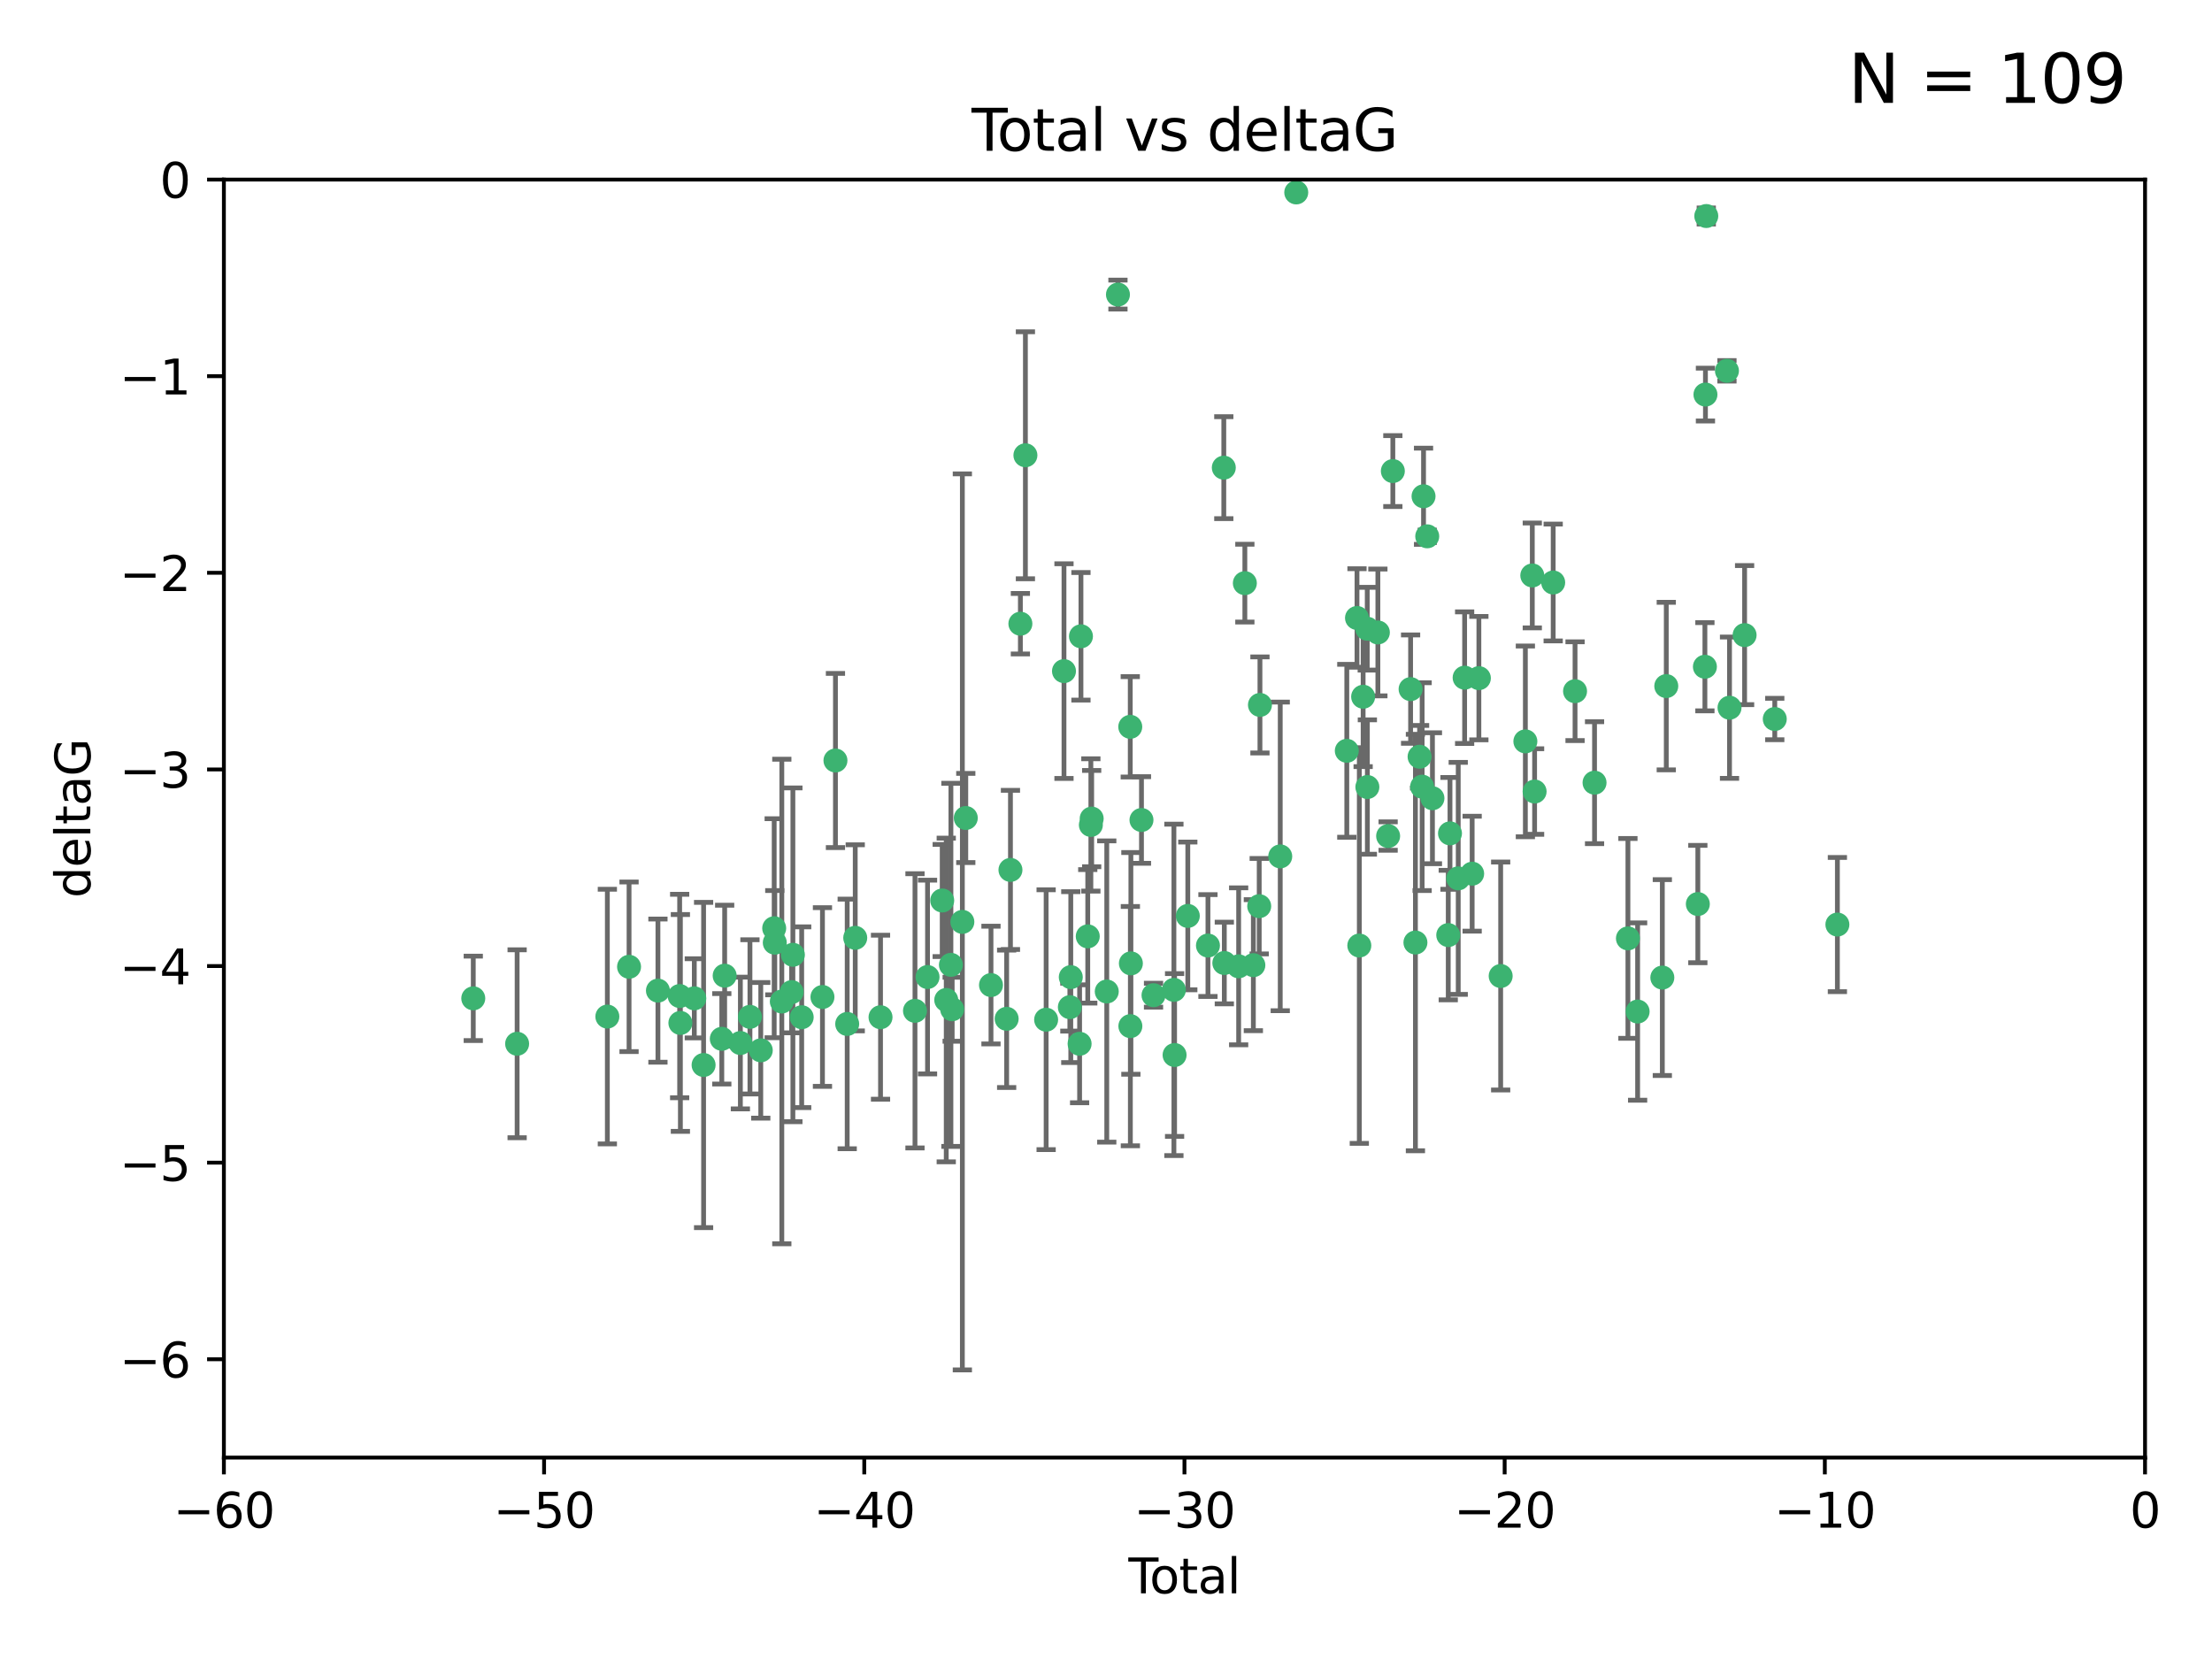 <?xml version="1.0" encoding="utf-8" standalone="no"?>
<!DOCTYPE svg PUBLIC "-//W3C//DTD SVG 1.1//EN"
  "http://www.w3.org/Graphics/SVG/1.1/DTD/svg11.dtd">
<svg xmlns:xlink="http://www.w3.org/1999/xlink" width="460.8pt" height="345.6pt" viewBox="0 0 460.8 345.6" xmlns="http://www.w3.org/2000/svg" version="1.1">
 <defs>
  <style type="text/css">*{stroke-linejoin: round; stroke-linecap: butt}</style>
 </defs>
 <g id="figure_1">
  <g id="patch_1">
   <path d="M 0 345.6 
L 460.8 345.6 
L 460.8 0 
L 0 0 
z
" style="fill: #ffffff"/>
  </g>
  <g id="axes_1">
   <g id="patch_2">
    <path d="M 46.64 303.64 
L 446.85 303.64 
L 446.85 37.411 
L 46.64 37.411 
z
" style="fill: #ffffff"/>
   </g>
   <g id="PathCollection_1">
    <defs>
     <path id="m674275080a" d="M 0 1.118 
C 0.297 1.118 0.581 1 0.791 0.791 
C 1 0.581 1.118 0.297 1.118 0 
C 1.118 -0.297 1 -0.581 0.791 -0.791 
C 0.581 -1 0.297 -1.118 0 -1.118 
C -0.297 -1.118 -0.581 -1 -0.791 -0.791 
C -1 -0.581 -1.118 -0.297 -1.118 0 
C -1.118 0.297 -1 0.581 -0.791 0.791 
C -0.581 1 -0.297 1.118 0 1.118 
z
" style="stroke: #3cb371"/>
    </defs>
    <g clip-path="url(#p2b9185d7cb)">
     <use xlink:href="#m674275080a" x="98.591" y="207.972" style="fill: #3cb371; stroke: #3cb371"/>
     <use xlink:href="#m674275080a" x="107.728" y="217.436" style="fill: #3cb371; stroke: #3cb371"/>
     <use xlink:href="#m674275080a" x="126.523" y="211.772" style="fill: #3cb371; stroke: #3cb371"/>
     <use xlink:href="#m674275080a" x="131.044" y="201.399" style="fill: #3cb371; stroke: #3cb371"/>
     <use xlink:href="#m674275080a" x="137.06" y="206.364" style="fill: #3cb371; stroke: #3cb371"/>
     <use xlink:href="#m674275080a" x="141.584" y="207.491" style="fill: #3cb371; stroke: #3cb371"/>
     <use xlink:href="#m674275080a" x="141.738" y="213.097" style="fill: #3cb371; stroke: #3cb371"/>
     <use xlink:href="#m674275080a" x="144.637" y="207.972" style="fill: #3cb371; stroke: #3cb371"/>
     <use xlink:href="#m674275080a" x="146.572" y="221.858" style="fill: #3cb371; stroke: #3cb371"/>
     <use xlink:href="#m674275080a" x="150.364" y="216.404" style="fill: #3cb371; stroke: #3cb371"/>
     <use xlink:href="#m674275080a" x="150.961" y="203.252" style="fill: #3cb371; stroke: #3cb371"/>
     <use xlink:href="#m674275080a" x="154.235" y="217.281" style="fill: #3cb371; stroke: #3cb371"/>
     <use xlink:href="#m674275080a" x="156.227" y="211.828" style="fill: #3cb371; stroke: #3cb371"/>
     <use xlink:href="#m674275080a" x="158.483" y="218.801" style="fill: #3cb371; stroke: #3cb371"/>
     <use xlink:href="#m674275080a" x="161.279" y="193.367" style="fill: #3cb371; stroke: #3cb371"/>
     <use xlink:href="#m674275080a" x="161.402" y="196.378" style="fill: #3cb371; stroke: #3cb371"/>
     <use xlink:href="#m674275080a" x="162.867" y="208.632" style="fill: #3cb371; stroke: #3cb371"/>
     <use xlink:href="#m674275080a" x="164.913" y="206.672" style="fill: #3cb371; stroke: #3cb371"/>
     <use xlink:href="#m674275080a" x="165.174" y="198.902" style="fill: #3cb371; stroke: #3cb371"/>
     <use xlink:href="#m674275080a" x="167.007" y="211.907" style="fill: #3cb371; stroke: #3cb371"/>
     <use xlink:href="#m674275080a" x="171.333" y="207.693" style="fill: #3cb371; stroke: #3cb371"/>
     <use xlink:href="#m674275080a" x="174.04" y="158.425" style="fill: #3cb371; stroke: #3cb371"/>
     <use xlink:href="#m674275080a" x="176.487" y="213.307" style="fill: #3cb371; stroke: #3cb371"/>
     <use xlink:href="#m674275080a" x="178.161" y="195.366" style="fill: #3cb371; stroke: #3cb371"/>
     <use xlink:href="#m674275080a" x="183.43" y="211.905" style="fill: #3cb371; stroke: #3cb371"/>
     <use xlink:href="#m674275080a" x="190.608" y="210.572" style="fill: #3cb371; stroke: #3cb371"/>
     <use xlink:href="#m674275080a" x="193.222" y="203.534" style="fill: #3cb371; stroke: #3cb371"/>
     <use xlink:href="#m674275080a" x="196.279" y="187.588" style="fill: #3cb371; stroke: #3cb371"/>
     <use xlink:href="#m674275080a" x="197.12" y="208.315" style="fill: #3cb371; stroke: #3cb371"/>
     <use xlink:href="#m674275080a" x="198.092" y="200.996" style="fill: #3cb371; stroke: #3cb371"/>
     <use xlink:href="#m674275080a" x="198.354" y="210.246" style="fill: #3cb371; stroke: #3cb371"/>
     <use xlink:href="#m674275080a" x="200.477" y="192.045" style="fill: #3cb371; stroke: #3cb371"/>
     <use xlink:href="#m674275080a" x="201.192" y="170.402" style="fill: #3cb371; stroke: #3cb371"/>
     <use xlink:href="#m674275080a" x="206.441" y="205.208" style="fill: #3cb371; stroke: #3cb371"/>
     <use xlink:href="#m674275080a" x="209.704" y="212.234" style="fill: #3cb371; stroke: #3cb371"/>
     <use xlink:href="#m674275080a" x="210.496" y="181.219" style="fill: #3cb371; stroke: #3cb371"/>
     <use xlink:href="#m674275080a" x="212.564" y="129.929" style="fill: #3cb371; stroke: #3cb371"/>
     <use xlink:href="#m674275080a" x="213.612" y="94.842" style="fill: #3cb371; stroke: #3cb371"/>
     <use xlink:href="#m674275080a" x="217.928" y="212.42" style="fill: #3cb371; stroke: #3cb371"/>
     <use xlink:href="#m674275080a" x="221.648" y="139.805" style="fill: #3cb371; stroke: #3cb371"/>
     <use xlink:href="#m674275080a" x="222.87" y="209.81" style="fill: #3cb371; stroke: #3cb371"/>
     <use xlink:href="#m674275080a" x="223.063" y="203.551" style="fill: #3cb371; stroke: #3cb371"/>
     <use xlink:href="#m674275080a" x="224.902" y="217.439" style="fill: #3cb371; stroke: #3cb371"/>
     <use xlink:href="#m674275080a" x="225.182" y="132.554" style="fill: #3cb371; stroke: #3cb371"/>
     <use xlink:href="#m674275080a" x="226.599" y="195.061" style="fill: #3cb371; stroke: #3cb371"/>
     <use xlink:href="#m674275080a" x="227.248" y="171.851" style="fill: #3cb371; stroke: #3cb371"/>
     <use xlink:href="#m674275080a" x="227.416" y="170.528" style="fill: #3cb371; stroke: #3cb371"/>
     <use xlink:href="#m674275080a" x="230.559" y="206.547" style="fill: #3cb371; stroke: #3cb371"/>
     <use xlink:href="#m674275080a" x="232.89" y="61.367" style="fill: #3cb371; stroke: #3cb371"/>
     <use xlink:href="#m674275080a" x="235.454" y="151.411" style="fill: #3cb371; stroke: #3cb371"/>
     <use xlink:href="#m674275080a" x="235.476" y="213.762" style="fill: #3cb371; stroke: #3cb371"/>
     <use xlink:href="#m674275080a" x="235.583" y="200.69" style="fill: #3cb371; stroke: #3cb371"/>
     <use xlink:href="#m674275080a" x="237.79" y="170.819" style="fill: #3cb371; stroke: #3cb371"/>
     <use xlink:href="#m674275080a" x="240.299" y="207.32" style="fill: #3cb371; stroke: #3cb371"/>
     <use xlink:href="#m674275080a" x="244.547" y="206.209" style="fill: #3cb371; stroke: #3cb371"/>
     <use xlink:href="#m674275080a" x="244.687" y="219.778" style="fill: #3cb371; stroke: #3cb371"/>
     <use xlink:href="#m674275080a" x="247.442" y="190.805" style="fill: #3cb371; stroke: #3cb371"/>
     <use xlink:href="#m674275080a" x="251.639" y="196.974" style="fill: #3cb371; stroke: #3cb371"/>
     <use xlink:href="#m674275080a" x="254.94" y="97.421" style="fill: #3cb371; stroke: #3cb371"/>
     <use xlink:href="#m674275080a" x="255.049" y="200.611" style="fill: #3cb371; stroke: #3cb371"/>
     <use xlink:href="#m674275080a" x="258.034" y="201.301" style="fill: #3cb371; stroke: #3cb371"/>
     <use xlink:href="#m674275080a" x="259.326" y="121.482" style="fill: #3cb371; stroke: #3cb371"/>
     <use xlink:href="#m674275080a" x="261.098" y="201.063" style="fill: #3cb371; stroke: #3cb371"/>
     <use xlink:href="#m674275080a" x="262.317" y="188.772" style="fill: #3cb371; stroke: #3cb371"/>
     <use xlink:href="#m674275080a" x="262.471" y="146.85" style="fill: #3cb371; stroke: #3cb371"/>
     <use xlink:href="#m674275080a" x="266.698" y="178.402" style="fill: #3cb371; stroke: #3cb371"/>
     <use xlink:href="#m674275080a" x="270.032" y="40.086" style="fill: #3cb371; stroke: #3cb371"/>
     <use xlink:href="#m674275080a" x="280.563" y="156.404" style="fill: #3cb371; stroke: #3cb371"/>
     <use xlink:href="#m674275080a" x="282.687" y="128.732" style="fill: #3cb371; stroke: #3cb371"/>
     <use xlink:href="#m674275080a" x="283.17" y="196.973" style="fill: #3cb371; stroke: #3cb371"/>
     <use xlink:href="#m674275080a" x="283.966" y="145.142" style="fill: #3cb371; stroke: #3cb371"/>
     <use xlink:href="#m674275080a" x="284.822" y="130.971" style="fill: #3cb371; stroke: #3cb371"/>
     <use xlink:href="#m674275080a" x="284.847" y="163.952" style="fill: #3cb371; stroke: #3cb371"/>
     <use xlink:href="#m674275080a" x="287.037" y="131.752" style="fill: #3cb371; stroke: #3cb371"/>
     <use xlink:href="#m674275080a" x="289.173" y="174.165" style="fill: #3cb371; stroke: #3cb371"/>
     <use xlink:href="#m674275080a" x="290.155" y="98.131" style="fill: #3cb371; stroke: #3cb371"/>
     <use xlink:href="#m674275080a" x="293.852" y="143.555" style="fill: #3cb371; stroke: #3cb371"/>
     <use xlink:href="#m674275080a" x="294.86" y="196.347" style="fill: #3cb371; stroke: #3cb371"/>
     <use xlink:href="#m674275080a" x="295.726" y="157.643" style="fill: #3cb371; stroke: #3cb371"/>
     <use xlink:href="#m674275080a" x="296.256" y="163.874" style="fill: #3cb371; stroke: #3cb371"/>
     <use xlink:href="#m674275080a" x="296.549" y="103.382" style="fill: #3cb371; stroke: #3cb371"/>
     <use xlink:href="#m674275080a" x="297.319" y="111.724" style="fill: #3cb371; stroke: #3cb371"/>
     <use xlink:href="#m674275080a" x="298.403" y="166.287" style="fill: #3cb371; stroke: #3cb371"/>
     <use xlink:href="#m674275080a" x="301.697" y="194.795" style="fill: #3cb371; stroke: #3cb371"/>
     <use xlink:href="#m674275080a" x="302.059" y="173.608" style="fill: #3cb371; stroke: #3cb371"/>
     <use xlink:href="#m674275080a" x="303.777" y="182.981" style="fill: #3cb371; stroke: #3cb371"/>
     <use xlink:href="#m674275080a" x="305.109" y="141.171" style="fill: #3cb371; stroke: #3cb371"/>
     <use xlink:href="#m674275080a" x="306.677" y="182.005" style="fill: #3cb371; stroke: #3cb371"/>
     <use xlink:href="#m674275080a" x="308.078" y="141.269" style="fill: #3cb371; stroke: #3cb371"/>
     <use xlink:href="#m674275080a" x="312.617" y="203.323" style="fill: #3cb371; stroke: #3cb371"/>
     <use xlink:href="#m674275080a" x="317.762" y="154.443" style="fill: #3cb371; stroke: #3cb371"/>
     <use xlink:href="#m674275080a" x="319.205" y="119.878" style="fill: #3cb371; stroke: #3cb371"/>
     <use xlink:href="#m674275080a" x="319.685" y="164.887" style="fill: #3cb371; stroke: #3cb371"/>
     <use xlink:href="#m674275080a" x="323.558" y="121.344" style="fill: #3cb371; stroke: #3cb371"/>
     <use xlink:href="#m674275080a" x="328.112" y="143.987" style="fill: #3cb371; stroke: #3cb371"/>
     <use xlink:href="#m674275080a" x="332.173" y="163.046" style="fill: #3cb371; stroke: #3cb371"/>
     <use xlink:href="#m674275080a" x="339.126" y="195.485" style="fill: #3cb371; stroke: #3cb371"/>
     <use xlink:href="#m674275080a" x="341.146" y="210.723" style="fill: #3cb371; stroke: #3cb371"/>
     <use xlink:href="#m674275080a" x="346.294" y="203.645" style="fill: #3cb371; stroke: #3cb371"/>
     <use xlink:href="#m674275080a" x="347.116" y="142.925" style="fill: #3cb371; stroke: #3cb371"/>
     <use xlink:href="#m674275080a" x="353.691" y="188.327" style="fill: #3cb371; stroke: #3cb371"/>
     <use xlink:href="#m674275080a" x="355.163" y="138.894" style="fill: #3cb371; stroke: #3cb371"/>
     <use xlink:href="#m674275080a" x="355.276" y="82.196" style="fill: #3cb371; stroke: #3cb371"/>
     <use xlink:href="#m674275080a" x="355.45" y="45.003" style="fill: #3cb371; stroke: #3cb371"/>
     <use xlink:href="#m674275080a" x="359.757" y="77.248" style="fill: #3cb371; stroke: #3cb371"/>
     <use xlink:href="#m674275080a" x="360.29" y="147.428" style="fill: #3cb371; stroke: #3cb371"/>
     <use xlink:href="#m674275080a" x="363.432" y="132.304" style="fill: #3cb371; stroke: #3cb371"/>
     <use xlink:href="#m674275080a" x="369.717" y="149.782" style="fill: #3cb371; stroke: #3cb371"/>
     <use xlink:href="#m674275080a" x="382.763" y="192.602" style="fill: #3cb371; stroke: #3cb371"/>
    </g>
   </g>
   <g id="matplotlib.axis_1">
    <g id="xtick_1">
     <g id="line2d_1">
      <defs>
       <path id="mfcac420b7b" d="M 0 0 
L 0 3.5 
" style="stroke: #000000; stroke-width: 0.8"/>
      </defs>
      <g>
       <use xlink:href="#mfcac420b7b" x="46.64" y="303.64" style="stroke: #000000; stroke-width: 0.8"/>
      </g>
     </g>
     <g id="text_1">
      <!-- −60 -->
      <g transform="translate(36.088 318.238)scale(0.1 -0.1)">
       <defs>
        <path id="DejaVuSans-2212" d="M 678 2272 
L 4684 2272 
L 4684 1741 
L 678 1741 
L 678 2272 
z
" transform="scale(0.016)"/>
        <path id="DejaVuSans-36" d="M 2113 2584 
Q 1688 2584 1439 2293 
Q 1191 2003 1191 1497 
Q 1191 994 1439 701 
Q 1688 409 2113 409 
Q 2538 409 2786 701 
Q 3034 994 3034 1497 
Q 3034 2003 2786 2293 
Q 2538 2584 2113 2584 
z
M 3366 4563 
L 3366 3988 
Q 3128 4100 2886 4159 
Q 2644 4219 2406 4219 
Q 1781 4219 1451 3797 
Q 1122 3375 1075 2522 
Q 1259 2794 1537 2939 
Q 1816 3084 2150 3084 
Q 2853 3084 3261 2657 
Q 3669 2231 3669 1497 
Q 3669 778 3244 343 
Q 2819 -91 2113 -91 
Q 1303 -91 875 529 
Q 447 1150 447 2328 
Q 447 3434 972 4092 
Q 1497 4750 2381 4750 
Q 2619 4750 2861 4703 
Q 3103 4656 3366 4563 
z
" transform="scale(0.016)"/>
        <path id="DejaVuSans-30" d="M 2034 4250 
Q 1547 4250 1301 3770 
Q 1056 3291 1056 2328 
Q 1056 1369 1301 889 
Q 1547 409 2034 409 
Q 2525 409 2770 889 
Q 3016 1369 3016 2328 
Q 3016 3291 2770 3770 
Q 2525 4250 2034 4250 
z
M 2034 4750 
Q 2819 4750 3233 4129 
Q 3647 3509 3647 2328 
Q 3647 1150 3233 529 
Q 2819 -91 2034 -91 
Q 1250 -91 836 529 
Q 422 1150 422 2328 
Q 422 3509 836 4129 
Q 1250 4750 2034 4750 
z
" transform="scale(0.016)"/>
       </defs>
       <use xlink:href="#DejaVuSans-2212"/>
       <use xlink:href="#DejaVuSans-36" x="83.789"/>
       <use xlink:href="#DejaVuSans-30" x="147.412"/>
      </g>
     </g>
    </g>
    <g id="xtick_2">
     <g id="line2d_2">
      <g>
       <use xlink:href="#mfcac420b7b" x="113.342" y="303.64" style="stroke: #000000; stroke-width: 0.8"/>
      </g>
     </g>
     <g id="text_2">
      <!-- −50 -->
      <g transform="translate(102.789 318.238)scale(0.1 -0.1)">
       <defs>
        <path id="DejaVuSans-35" d="M 691 4666 
L 3169 4666 
L 3169 4134 
L 1269 4134 
L 1269 2991 
Q 1406 3038 1543 3061 
Q 1681 3084 1819 3084 
Q 2600 3084 3056 2656 
Q 3513 2228 3513 1497 
Q 3513 744 3044 326 
Q 2575 -91 1722 -91 
Q 1428 -91 1123 -41 
Q 819 9 494 109 
L 494 744 
Q 775 591 1075 516 
Q 1375 441 1709 441 
Q 2250 441 2565 725 
Q 2881 1009 2881 1497 
Q 2881 1984 2565 2268 
Q 2250 2553 1709 2553 
Q 1456 2553 1204 2497 
Q 953 2441 691 2322 
L 691 4666 
z
" transform="scale(0.016)"/>
       </defs>
       <use xlink:href="#DejaVuSans-2212"/>
       <use xlink:href="#DejaVuSans-35" x="83.789"/>
       <use xlink:href="#DejaVuSans-30" x="147.412"/>
      </g>
     </g>
    </g>
    <g id="xtick_3">
     <g id="line2d_3">
      <g>
       <use xlink:href="#mfcac420b7b" x="180.043" y="303.64" style="stroke: #000000; stroke-width: 0.8"/>
      </g>
     </g>
     <g id="text_3">
      <!-- −40 -->
      <g transform="translate(169.491 318.238)scale(0.1 -0.1)">
       <defs>
        <path id="DejaVuSans-34" d="M 2419 4116 
L 825 1625 
L 2419 1625 
L 2419 4116 
z
M 2253 4666 
L 3047 4666 
L 3047 1625 
L 3713 1625 
L 3713 1100 
L 3047 1100 
L 3047 0 
L 2419 0 
L 2419 1100 
L 313 1100 
L 313 1709 
L 2253 4666 
z
" transform="scale(0.016)"/>
       </defs>
       <use xlink:href="#DejaVuSans-2212"/>
       <use xlink:href="#DejaVuSans-34" x="83.789"/>
       <use xlink:href="#DejaVuSans-30" x="147.412"/>
      </g>
     </g>
    </g>
    <g id="xtick_4">
     <g id="line2d_4">
      <g>
       <use xlink:href="#mfcac420b7b" x="246.745" y="303.64" style="stroke: #000000; stroke-width: 0.8"/>
      </g>
     </g>
     <g id="text_4">
      <!-- −30 -->
      <g transform="translate(236.193 318.238)scale(0.1 -0.1)">
       <defs>
        <path id="DejaVuSans-33" d="M 2597 2516 
Q 3050 2419 3304 2112 
Q 3559 1806 3559 1356 
Q 3559 666 3084 287 
Q 2609 -91 1734 -91 
Q 1441 -91 1130 -33 
Q 819 25 488 141 
L 488 750 
Q 750 597 1062 519 
Q 1375 441 1716 441 
Q 2309 441 2620 675 
Q 2931 909 2931 1356 
Q 2931 1769 2642 2001 
Q 2353 2234 1838 2234 
L 1294 2234 
L 1294 2753 
L 1863 2753 
Q 2328 2753 2575 2939 
Q 2822 3125 2822 3475 
Q 2822 3834 2567 4026 
Q 2313 4219 1838 4219 
Q 1578 4219 1281 4162 
Q 984 4106 628 3988 
L 628 4550 
Q 988 4650 1302 4700 
Q 1616 4750 1894 4750 
Q 2613 4750 3031 4423 
Q 3450 4097 3450 3541 
Q 3450 3153 3228 2886 
Q 3006 2619 2597 2516 
z
" transform="scale(0.016)"/>
       </defs>
       <use xlink:href="#DejaVuSans-2212"/>
       <use xlink:href="#DejaVuSans-33" x="83.789"/>
       <use xlink:href="#DejaVuSans-30" x="147.412"/>
      </g>
     </g>
    </g>
    <g id="xtick_5">
     <g id="line2d_5">
      <g>
       <use xlink:href="#mfcac420b7b" x="313.447" y="303.64" style="stroke: #000000; stroke-width: 0.8"/>
      </g>
     </g>
     <g id="text_5">
      <!-- −20 -->
      <g transform="translate(302.894 318.238)scale(0.1 -0.1)">
       <defs>
        <path id="DejaVuSans-32" d="M 1228 531 
L 3431 531 
L 3431 0 
L 469 0 
L 469 531 
Q 828 903 1448 1529 
Q 2069 2156 2228 2338 
Q 2531 2678 2651 2914 
Q 2772 3150 2772 3378 
Q 2772 3750 2511 3984 
Q 2250 4219 1831 4219 
Q 1534 4219 1204 4116 
Q 875 4013 500 3803 
L 500 4441 
Q 881 4594 1212 4672 
Q 1544 4750 1819 4750 
Q 2544 4750 2975 4387 
Q 3406 4025 3406 3419 
Q 3406 3131 3298 2873 
Q 3191 2616 2906 2266 
Q 2828 2175 2409 1742 
Q 1991 1309 1228 531 
z
" transform="scale(0.016)"/>
       </defs>
       <use xlink:href="#DejaVuSans-2212"/>
       <use xlink:href="#DejaVuSans-32" x="83.789"/>
       <use xlink:href="#DejaVuSans-30" x="147.412"/>
      </g>
     </g>
    </g>
    <g id="xtick_6">
     <g id="line2d_6">
      <g>
       <use xlink:href="#mfcac420b7b" x="380.148" y="303.64" style="stroke: #000000; stroke-width: 0.8"/>
      </g>
     </g>
     <g id="text_6">
      <!-- −10 -->
      <g transform="translate(369.596 318.238)scale(0.1 -0.1)">
       <defs>
        <path id="DejaVuSans-31" d="M 794 531 
L 1825 531 
L 1825 4091 
L 703 3866 
L 703 4441 
L 1819 4666 
L 2450 4666 
L 2450 531 
L 3481 531 
L 3481 0 
L 794 0 
L 794 531 
z
" transform="scale(0.016)"/>
       </defs>
       <use xlink:href="#DejaVuSans-2212"/>
       <use xlink:href="#DejaVuSans-31" x="83.789"/>
       <use xlink:href="#DejaVuSans-30" x="147.412"/>
      </g>
     </g>
    </g>
    <g id="xtick_7">
     <g id="line2d_7">
      <g>
       <use xlink:href="#mfcac420b7b" x="446.85" y="303.64" style="stroke: #000000; stroke-width: 0.8"/>
      </g>
     </g>
     <g id="text_7">
      <!-- 0 -->
      <g transform="translate(443.669 318.238)scale(0.1 -0.1)">
       <use xlink:href="#DejaVuSans-30"/>
      </g>
     </g>
    </g>
    <g id="text_8">
     <!-- Total -->
     <g transform="translate(235.068 331.917)scale(0.1 -0.1)">
      <defs>
       <path id="DejaVuSans-54" d="M -19 4666 
L 3928 4666 
L 3928 4134 
L 2272 4134 
L 2272 0 
L 1638 0 
L 1638 4134 
L -19 4134 
L -19 4666 
z
" transform="scale(0.016)"/>
       <path id="DejaVuSans-6f" d="M 1959 3097 
Q 1497 3097 1228 2736 
Q 959 2375 959 1747 
Q 959 1119 1226 758 
Q 1494 397 1959 397 
Q 2419 397 2687 759 
Q 2956 1122 2956 1747 
Q 2956 2369 2687 2733 
Q 2419 3097 1959 3097 
z
M 1959 3584 
Q 2709 3584 3137 3096 
Q 3566 2609 3566 1747 
Q 3566 888 3137 398 
Q 2709 -91 1959 -91 
Q 1206 -91 779 398 
Q 353 888 353 1747 
Q 353 2609 779 3096 
Q 1206 3584 1959 3584 
z
" transform="scale(0.016)"/>
       <path id="DejaVuSans-74" d="M 1172 4494 
L 1172 3500 
L 2356 3500 
L 2356 3053 
L 1172 3053 
L 1172 1153 
Q 1172 725 1289 603 
Q 1406 481 1766 481 
L 2356 481 
L 2356 0 
L 1766 0 
Q 1100 0 847 248 
Q 594 497 594 1153 
L 594 3053 
L 172 3053 
L 172 3500 
L 594 3500 
L 594 4494 
L 1172 4494 
z
" transform="scale(0.016)"/>
       <path id="DejaVuSans-61" d="M 2194 1759 
Q 1497 1759 1228 1600 
Q 959 1441 959 1056 
Q 959 750 1161 570 
Q 1363 391 1709 391 
Q 2188 391 2477 730 
Q 2766 1069 2766 1631 
L 2766 1759 
L 2194 1759 
z
M 3341 1997 
L 3341 0 
L 2766 0 
L 2766 531 
Q 2569 213 2275 61 
Q 1981 -91 1556 -91 
Q 1019 -91 701 211 
Q 384 513 384 1019 
Q 384 1609 779 1909 
Q 1175 2209 1959 2209 
L 2766 2209 
L 2766 2266 
Q 2766 2663 2505 2880 
Q 2244 3097 1772 3097 
Q 1472 3097 1187 3025 
Q 903 2953 641 2809 
L 641 3341 
Q 956 3463 1253 3523 
Q 1550 3584 1831 3584 
Q 2591 3584 2966 3190 
Q 3341 2797 3341 1997 
z
" transform="scale(0.016)"/>
       <path id="DejaVuSans-6c" d="M 603 4863 
L 1178 4863 
L 1178 0 
L 603 0 
L 603 4863 
z
" transform="scale(0.016)"/>
      </defs>
      <use xlink:href="#DejaVuSans-54"/>
      <use xlink:href="#DejaVuSans-6f" x="44.084"/>
      <use xlink:href="#DejaVuSans-74" x="105.266"/>
      <use xlink:href="#DejaVuSans-61" x="144.475"/>
      <use xlink:href="#DejaVuSans-6c" x="205.754"/>
     </g>
    </g>
   </g>
   <g id="matplotlib.axis_2">
    <g id="ytick_1">
     <g id="line2d_8">
      <defs>
       <path id="m23c33259cc" d="M 0 0 
L -3.5 0 
" style="stroke: #000000; stroke-width: 0.8"/>
      </defs>
      <g>
       <use xlink:href="#m23c33259cc" x="46.64" y="283.161" style="stroke: #000000; stroke-width: 0.8"/>
      </g>
     </g>
     <g id="text_9">
      <!-- −6 -->
      <g transform="translate(24.898 286.96)scale(0.1 -0.1)">
       <use xlink:href="#DejaVuSans-2212"/>
       <use xlink:href="#DejaVuSans-36" x="83.789"/>
      </g>
     </g>
    </g>
    <g id="ytick_2">
     <g id="line2d_9">
      <g>
       <use xlink:href="#m23c33259cc" x="46.64" y="242.203" style="stroke: #000000; stroke-width: 0.8"/>
      </g>
     </g>
     <g id="text_10">
      <!-- −5 -->
      <g transform="translate(24.898 246.002)scale(0.1 -0.1)">
       <use xlink:href="#DejaVuSans-2212"/>
       <use xlink:href="#DejaVuSans-35" x="83.789"/>
      </g>
     </g>
    </g>
    <g id="ytick_3">
     <g id="line2d_10">
      <g>
       <use xlink:href="#m23c33259cc" x="46.64" y="201.244" style="stroke: #000000; stroke-width: 0.8"/>
      </g>
     </g>
     <g id="text_11">
      <!-- −4 -->
      <g transform="translate(24.898 205.044)scale(0.1 -0.1)">
       <use xlink:href="#DejaVuSans-2212"/>
       <use xlink:href="#DejaVuSans-34" x="83.789"/>
      </g>
     </g>
    </g>
    <g id="ytick_4">
     <g id="line2d_11">
      <g>
       <use xlink:href="#m23c33259cc" x="46.64" y="160.286" style="stroke: #000000; stroke-width: 0.8"/>
      </g>
     </g>
     <g id="text_12">
      <!-- −3 -->
      <g transform="translate(24.898 164.085)scale(0.1 -0.1)">
       <use xlink:href="#DejaVuSans-2212"/>
       <use xlink:href="#DejaVuSans-33" x="83.789"/>
      </g>
     </g>
    </g>
    <g id="ytick_5">
     <g id="line2d_12">
      <g>
       <use xlink:href="#m23c33259cc" x="46.64" y="119.328" style="stroke: #000000; stroke-width: 0.8"/>
      </g>
     </g>
     <g id="text_13">
      <!-- −2 -->
      <g transform="translate(24.898 123.127)scale(0.1 -0.1)">
       <use xlink:href="#DejaVuSans-2212"/>
       <use xlink:href="#DejaVuSans-32" x="83.789"/>
      </g>
     </g>
    </g>
    <g id="ytick_6">
     <g id="line2d_13">
      <g>
       <use xlink:href="#m23c33259cc" x="46.64" y="78.369" style="stroke: #000000; stroke-width: 0.8"/>
      </g>
     </g>
     <g id="text_14">
      <!-- −1 -->
      <g transform="translate(24.898 82.169)scale(0.1 -0.1)">
       <use xlink:href="#DejaVuSans-2212"/>
       <use xlink:href="#DejaVuSans-31" x="83.789"/>
      </g>
     </g>
    </g>
    <g id="ytick_7">
     <g id="line2d_14">
      <g>
       <use xlink:href="#m23c33259cc" x="46.64" y="37.411" style="stroke: #000000; stroke-width: 0.8"/>
      </g>
     </g>
     <g id="text_15">
      <!-- 0 -->
      <g transform="translate(33.278 41.21)scale(0.1 -0.1)">
       <use xlink:href="#DejaVuSans-30"/>
      </g>
     </g>
    </g>
    <g id="text_16">
     <!-- deltaG -->
     <g transform="translate(18.818 187.064)rotate(-90)scale(0.1 -0.1)">
      <defs>
       <path id="DejaVuSans-64" d="M 2906 2969 
L 2906 4863 
L 3481 4863 
L 3481 0 
L 2906 0 
L 2906 525 
Q 2725 213 2448 61 
Q 2172 -91 1784 -91 
Q 1150 -91 751 415 
Q 353 922 353 1747 
Q 353 2572 751 3078 
Q 1150 3584 1784 3584 
Q 2172 3584 2448 3432 
Q 2725 3281 2906 2969 
z
M 947 1747 
Q 947 1113 1208 752 
Q 1469 391 1925 391 
Q 2381 391 2643 752 
Q 2906 1113 2906 1747 
Q 2906 2381 2643 2742 
Q 2381 3103 1925 3103 
Q 1469 3103 1208 2742 
Q 947 2381 947 1747 
z
" transform="scale(0.016)"/>
       <path id="DejaVuSans-65" d="M 3597 1894 
L 3597 1613 
L 953 1613 
Q 991 1019 1311 708 
Q 1631 397 2203 397 
Q 2534 397 2845 478 
Q 3156 559 3463 722 
L 3463 178 
Q 3153 47 2828 -22 
Q 2503 -91 2169 -91 
Q 1331 -91 842 396 
Q 353 884 353 1716 
Q 353 2575 817 3079 
Q 1281 3584 2069 3584 
Q 2775 3584 3186 3129 
Q 3597 2675 3597 1894 
z
M 3022 2063 
Q 3016 2534 2758 2815 
Q 2500 3097 2075 3097 
Q 1594 3097 1305 2825 
Q 1016 2553 972 2059 
L 3022 2063 
z
" transform="scale(0.016)"/>
       <path id="DejaVuSans-47" d="M 3809 666 
L 3809 1919 
L 2778 1919 
L 2778 2438 
L 4434 2438 
L 4434 434 
Q 4069 175 3628 42 
Q 3188 -91 2688 -91 
Q 1594 -91 976 548 
Q 359 1188 359 2328 
Q 359 3472 976 4111 
Q 1594 4750 2688 4750 
Q 3144 4750 3555 4637 
Q 3966 4525 4313 4306 
L 4313 3634 
Q 3963 3931 3569 4081 
Q 3175 4231 2741 4231 
Q 1884 4231 1454 3753 
Q 1025 3275 1025 2328 
Q 1025 1384 1454 906 
Q 1884 428 2741 428 
Q 3075 428 3337 486 
Q 3600 544 3809 666 
z
" transform="scale(0.016)"/>
      </defs>
      <use xlink:href="#DejaVuSans-64"/>
      <use xlink:href="#DejaVuSans-65" x="63.477"/>
      <use xlink:href="#DejaVuSans-6c" x="125"/>
      <use xlink:href="#DejaVuSans-74" x="152.783"/>
      <use xlink:href="#DejaVuSans-61" x="191.992"/>
      <use xlink:href="#DejaVuSans-47" x="253.271"/>
     </g>
    </g>
   </g>
   <g id="LineCollection_1">
    <path d="M 98.591 216.765 
L 98.591 199.179 
" clip-path="url(#p2b9185d7cb)" style="fill: none; stroke: #696969"/>
    <path d="M 107.728 237.01 
L 107.728 197.863 
" clip-path="url(#p2b9185d7cb)" style="fill: none; stroke: #696969"/>
    <path d="M 126.523 238.296 
L 126.523 185.249 
" clip-path="url(#p2b9185d7cb)" style="fill: none; stroke: #696969"/>
    <path d="M 131.044 219.064 
L 131.044 183.734 
" clip-path="url(#p2b9185d7cb)" style="fill: none; stroke: #696969"/>
    <path d="M 137.06 221.276 
L 137.06 191.451 
" clip-path="url(#p2b9185d7cb)" style="fill: none; stroke: #696969"/>
    <path d="M 141.584 228.685 
L 141.584 186.297 
" clip-path="url(#p2b9185d7cb)" style="fill: none; stroke: #696969"/>
    <path d="M 141.738 235.683 
L 141.738 190.512 
" clip-path="url(#p2b9185d7cb)" style="fill: none; stroke: #696969"/>
    <path d="M 144.637 216.217 
L 144.637 199.726 
" clip-path="url(#p2b9185d7cb)" style="fill: none; stroke: #696969"/>
    <path d="M 146.572 255.736 
L 146.572 187.981 
" clip-path="url(#p2b9185d7cb)" style="fill: none; stroke: #696969"/>
    <path d="M 150.364 225.821 
L 150.364 206.987 
" clip-path="url(#p2b9185d7cb)" style="fill: none; stroke: #696969"/>
    <path d="M 150.961 217.932 
L 150.961 188.572 
" clip-path="url(#p2b9185d7cb)" style="fill: none; stroke: #696969"/>
    <path d="M 154.235 231.003 
L 154.235 203.56 
" clip-path="url(#p2b9185d7cb)" style="fill: none; stroke: #696969"/>
    <path d="M 156.227 227.894 
L 156.227 195.763 
" clip-path="url(#p2b9185d7cb)" style="fill: none; stroke: #696969"/>
    <path d="M 158.483 232.93 
L 158.483 204.672 
" clip-path="url(#p2b9185d7cb)" style="fill: none; stroke: #696969"/>
    <path d="M 161.279 216.18 
L 161.279 170.554 
" clip-path="url(#p2b9185d7cb)" style="fill: none; stroke: #696969"/>
    <path d="M 161.402 207.236 
L 161.402 185.52 
" clip-path="url(#p2b9185d7cb)" style="fill: none; stroke: #696969"/>
    <path d="M 162.867 259.106 
L 162.867 158.159 
" clip-path="url(#p2b9185d7cb)" style="fill: none; stroke: #696969"/>
    <path d="M 164.913 215.156 
L 164.913 198.189 
" clip-path="url(#p2b9185d7cb)" style="fill: none; stroke: #696969"/>
    <path d="M 165.174 233.67 
L 165.174 164.134 
" clip-path="url(#p2b9185d7cb)" style="fill: none; stroke: #696969"/>
    <path d="M 167.007 230.733 
L 167.007 193.081 
" clip-path="url(#p2b9185d7cb)" style="fill: none; stroke: #696969"/>
    <path d="M 171.333 226.308 
L 171.333 189.078 
" clip-path="url(#p2b9185d7cb)" style="fill: none; stroke: #696969"/>
    <path d="M 174.04 176.566 
L 174.04 140.284 
" clip-path="url(#p2b9185d7cb)" style="fill: none; stroke: #696969"/>
    <path d="M 176.487 239.306 
L 176.487 187.307 
" clip-path="url(#p2b9185d7cb)" style="fill: none; stroke: #696969"/>
    <path d="M 178.161 214.75 
L 178.161 175.981 
" clip-path="url(#p2b9185d7cb)" style="fill: none; stroke: #696969"/>
    <path d="M 183.43 228.987 
L 183.43 194.824 
" clip-path="url(#p2b9185d7cb)" style="fill: none; stroke: #696969"/>
    <path d="M 190.608 239.135 
L 190.608 182.008 
" clip-path="url(#p2b9185d7cb)" style="fill: none; stroke: #696969"/>
    <path d="M 193.222 223.714 
L 193.222 183.354 
" clip-path="url(#p2b9185d7cb)" style="fill: none; stroke: #696969"/>
    <path d="M 196.279 199.269 
L 196.279 175.908 
" clip-path="url(#p2b9185d7cb)" style="fill: none; stroke: #696969"/>
    <path d="M 197.12 242.031 
L 197.12 174.599 
" clip-path="url(#p2b9185d7cb)" style="fill: none; stroke: #696969"/>
    <path d="M 198.092 238.819 
L 198.092 163.173 
" clip-path="url(#p2b9185d7cb)" style="fill: none; stroke: #696969"/>
    <path d="M 198.354 216.908 
L 198.354 203.585 
" clip-path="url(#p2b9185d7cb)" style="fill: none; stroke: #696969"/>
    <path d="M 200.477 285.375 
L 200.477 98.716 
" clip-path="url(#p2b9185d7cb)" style="fill: none; stroke: #696969"/>
    <path d="M 201.192 179.687 
L 201.192 161.117 
" clip-path="url(#p2b9185d7cb)" style="fill: none; stroke: #696969"/>
    <path d="M 206.441 217.47 
L 206.441 192.947 
" clip-path="url(#p2b9185d7cb)" style="fill: none; stroke: #696969"/>
    <path d="M 209.704 226.546 
L 209.704 197.923 
" clip-path="url(#p2b9185d7cb)" style="fill: none; stroke: #696969"/>
    <path d="M 210.496 197.798 
L 210.496 164.64 
" clip-path="url(#p2b9185d7cb)" style="fill: none; stroke: #696969"/>
    <path d="M 212.564 136.227 
L 212.564 123.631 
" clip-path="url(#p2b9185d7cb)" style="fill: none; stroke: #696969"/>
    <path d="M 213.612 120.569 
L 213.612 69.115 
" clip-path="url(#p2b9185d7cb)" style="fill: none; stroke: #696969"/>
    <path d="M 217.928 239.485 
L 217.928 185.356 
" clip-path="url(#p2b9185d7cb)" style="fill: none; stroke: #696969"/>
    <path d="M 221.648 162.165 
L 221.648 117.446 
" clip-path="url(#p2b9185d7cb)" style="fill: none; stroke: #696969"/>
    <path d="M 222.87 214.795 
L 222.87 204.824 
" clip-path="url(#p2b9185d7cb)" style="fill: none; stroke: #696969"/>
    <path d="M 223.063 221.352 
L 223.063 185.75 
" clip-path="url(#p2b9185d7cb)" style="fill: none; stroke: #696969"/>
    <path d="M 224.902 229.723 
L 224.902 205.154 
" clip-path="url(#p2b9185d7cb)" style="fill: none; stroke: #696969"/>
    <path d="M 225.182 145.841 
L 225.182 119.266 
" clip-path="url(#p2b9185d7cb)" style="fill: none; stroke: #696969"/>
    <path d="M 226.599 208.964 
L 226.599 181.157 
" clip-path="url(#p2b9185d7cb)" style="fill: none; stroke: #696969"/>
    <path d="M 227.248 185.636 
L 227.248 158.066 
" clip-path="url(#p2b9185d7cb)" style="fill: none; stroke: #696969"/>
    <path d="M 227.416 180.554 
L 227.416 160.503 
" clip-path="url(#p2b9185d7cb)" style="fill: none; stroke: #696969"/>
    <path d="M 230.559 237.925 
L 230.559 175.169 
" clip-path="url(#p2b9185d7cb)" style="fill: none; stroke: #696969"/>
    <path d="M 232.89 64.382 
L 232.89 58.352 
" clip-path="url(#p2b9185d7cb)" style="fill: none; stroke: #696969"/>
    <path d="M 235.454 161.866 
L 235.454 140.955 
" clip-path="url(#p2b9185d7cb)" style="fill: none; stroke: #696969"/>
    <path d="M 235.476 238.687 
L 235.476 188.837 
" clip-path="url(#p2b9185d7cb)" style="fill: none; stroke: #696969"/>
    <path d="M 235.583 223.782 
L 235.583 177.599 
" clip-path="url(#p2b9185d7cb)" style="fill: none; stroke: #696969"/>
    <path d="M 237.79 179.842 
L 237.79 161.796 
" clip-path="url(#p2b9185d7cb)" style="fill: none; stroke: #696969"/>
    <path d="M 240.299 209.812 
L 240.299 204.828 
" clip-path="url(#p2b9185d7cb)" style="fill: none; stroke: #696969"/>
    <path d="M 244.547 240.727 
L 244.547 171.69 
" clip-path="url(#p2b9185d7cb)" style="fill: none; stroke: #696969"/>
    <path d="M 244.687 236.737 
L 244.687 202.819 
" clip-path="url(#p2b9185d7cb)" style="fill: none; stroke: #696969"/>
    <path d="M 247.442 206.194 
L 247.442 175.416 
" clip-path="url(#p2b9185d7cb)" style="fill: none; stroke: #696969"/>
    <path d="M 251.639 207.582 
L 251.639 186.367 
" clip-path="url(#p2b9185d7cb)" style="fill: none; stroke: #696969"/>
    <path d="M 254.94 108.042 
L 254.94 86.801 
" clip-path="url(#p2b9185d7cb)" style="fill: none; stroke: #696969"/>
    <path d="M 255.049 209.119 
L 255.049 192.104 
" clip-path="url(#p2b9185d7cb)" style="fill: none; stroke: #696969"/>
    <path d="M 258.034 217.65 
L 258.034 184.951 
" clip-path="url(#p2b9185d7cb)" style="fill: none; stroke: #696969"/>
    <path d="M 259.326 129.586 
L 259.326 113.377 
" clip-path="url(#p2b9185d7cb)" style="fill: none; stroke: #696969"/>
    <path d="M 261.098 214.71 
L 261.098 187.416 
" clip-path="url(#p2b9185d7cb)" style="fill: none; stroke: #696969"/>
    <path d="M 262.317 198.712 
L 262.317 178.831 
" clip-path="url(#p2b9185d7cb)" style="fill: none; stroke: #696969"/>
    <path d="M 262.471 156.857 
L 262.471 136.843 
" clip-path="url(#p2b9185d7cb)" style="fill: none; stroke: #696969"/>
    <path d="M 266.698 210.547 
L 266.698 146.257 
" clip-path="url(#p2b9185d7cb)" style="fill: none; stroke: #696969"/>
    <path d="M 270.032 40.77 
L 270.032 39.403 
" clip-path="url(#p2b9185d7cb)" style="fill: none; stroke: #696969"/>
    <path d="M 280.563 174.418 
L 280.563 138.39 
" clip-path="url(#p2b9185d7cb)" style="fill: none; stroke: #696969"/>
    <path d="M 282.687 138.992 
L 282.687 118.471 
" clip-path="url(#p2b9185d7cb)" style="fill: none; stroke: #696969"/>
    <path d="M 283.17 238.185 
L 283.17 155.761 
" clip-path="url(#p2b9185d7cb)" style="fill: none; stroke: #696969"/>
    <path d="M 283.966 159.703 
L 283.966 130.582 
" clip-path="url(#p2b9185d7cb)" style="fill: none; stroke: #696969"/>
    <path d="M 284.822 139.59 
L 284.822 122.352 
" clip-path="url(#p2b9185d7cb)" style="fill: none; stroke: #696969"/>
    <path d="M 284.847 177.947 
L 284.847 149.957 
" clip-path="url(#p2b9185d7cb)" style="fill: none; stroke: #696969"/>
    <path d="M 287.037 144.963 
L 287.037 118.541 
" clip-path="url(#p2b9185d7cb)" style="fill: none; stroke: #696969"/>
    <path d="M 289.173 177.125 
L 289.173 171.205 
" clip-path="url(#p2b9185d7cb)" style="fill: none; stroke: #696969"/>
    <path d="M 290.155 105.515 
L 290.155 90.747 
" clip-path="url(#p2b9185d7cb)" style="fill: none; stroke: #696969"/>
    <path d="M 293.852 154.841 
L 293.852 132.269 
" clip-path="url(#p2b9185d7cb)" style="fill: none; stroke: #696969"/>
    <path d="M 294.86 239.727 
L 294.86 152.966 
" clip-path="url(#p2b9185d7cb)" style="fill: none; stroke: #696969"/>
    <path d="M 295.726 164.164 
L 295.726 151.121 
" clip-path="url(#p2b9185d7cb)" style="fill: none; stroke: #696969"/>
    <path d="M 296.256 185.518 
L 296.256 142.231 
" clip-path="url(#p2b9185d7cb)" style="fill: none; stroke: #696969"/>
    <path d="M 296.549 113.402 
L 296.549 93.362 
" clip-path="url(#p2b9185d7cb)" style="fill: none; stroke: #696969"/>
    <path d="M 297.319 113.017 
L 297.319 110.431 
" clip-path="url(#p2b9185d7cb)" style="fill: none; stroke: #696969"/>
    <path d="M 298.403 179.927 
L 298.403 152.647 
" clip-path="url(#p2b9185d7cb)" style="fill: none; stroke: #696969"/>
    <path d="M 301.697 208.286 
L 301.697 181.304 
" clip-path="url(#p2b9185d7cb)" style="fill: none; stroke: #696969"/>
    <path d="M 302.059 185.254 
L 302.059 161.963 
" clip-path="url(#p2b9185d7cb)" style="fill: none; stroke: #696969"/>
    <path d="M 303.777 207.146 
L 303.777 158.817 
" clip-path="url(#p2b9185d7cb)" style="fill: none; stroke: #696969"/>
    <path d="M 305.109 154.88 
L 305.109 127.462 
" clip-path="url(#p2b9185d7cb)" style="fill: none; stroke: #696969"/>
    <path d="M 306.677 193.976 
L 306.677 170.034 
" clip-path="url(#p2b9185d7cb)" style="fill: none; stroke: #696969"/>
    <path d="M 308.078 154.126 
L 308.078 128.412 
" clip-path="url(#p2b9185d7cb)" style="fill: none; stroke: #696969"/>
    <path d="M 312.617 227.067 
L 312.617 179.579 
" clip-path="url(#p2b9185d7cb)" style="fill: none; stroke: #696969"/>
    <path d="M 317.762 174.308 
L 317.762 134.577 
" clip-path="url(#p2b9185d7cb)" style="fill: none; stroke: #696969"/>
    <path d="M 319.205 130.803 
L 319.205 108.953 
" clip-path="url(#p2b9185d7cb)" style="fill: none; stroke: #696969"/>
    <path d="M 319.685 173.8 
L 319.685 155.975 
" clip-path="url(#p2b9185d7cb)" style="fill: none; stroke: #696969"/>
    <path d="M 323.558 133.519 
L 323.558 109.169 
" clip-path="url(#p2b9185d7cb)" style="fill: none; stroke: #696969"/>
    <path d="M 328.112 154.277 
L 328.112 133.697 
" clip-path="url(#p2b9185d7cb)" style="fill: none; stroke: #696969"/>
    <path d="M 332.173 175.747 
L 332.173 150.345 
" clip-path="url(#p2b9185d7cb)" style="fill: none; stroke: #696969"/>
    <path d="M 339.126 216.296 
L 339.126 174.675 
" clip-path="url(#p2b9185d7cb)" style="fill: none; stroke: #696969"/>
    <path d="M 341.146 229.196 
L 341.146 192.25 
" clip-path="url(#p2b9185d7cb)" style="fill: none; stroke: #696969"/>
    <path d="M 346.294 224.047 
L 346.294 183.243 
" clip-path="url(#p2b9185d7cb)" style="fill: none; stroke: #696969"/>
    <path d="M 347.116 160.376 
L 347.116 125.473 
" clip-path="url(#p2b9185d7cb)" style="fill: none; stroke: #696969"/>
    <path d="M 353.691 200.553 
L 353.691 176.102 
" clip-path="url(#p2b9185d7cb)" style="fill: none; stroke: #696969"/>
    <path d="M 355.163 148.082 
L 355.163 129.706 
" clip-path="url(#p2b9185d7cb)" style="fill: none; stroke: #696969"/>
    <path d="M 355.276 87.7 
L 355.276 76.693 
" clip-path="url(#p2b9185d7cb)" style="fill: none; stroke: #696969"/>
    <path d="M 355.45 46.679 
L 355.45 43.328 
" clip-path="url(#p2b9185d7cb)" style="fill: none; stroke: #696969"/>
    <path d="M 359.757 79.389 
L 359.757 75.107 
" clip-path="url(#p2b9185d7cb)" style="fill: none; stroke: #696969"/>
    <path d="M 360.29 162.147 
L 360.29 132.708 
" clip-path="url(#p2b9185d7cb)" style="fill: none; stroke: #696969"/>
    <path d="M 363.432 146.792 
L 363.432 117.816 
" clip-path="url(#p2b9185d7cb)" style="fill: none; stroke: #696969"/>
    <path d="M 369.717 154.095 
L 369.717 145.468 
" clip-path="url(#p2b9185d7cb)" style="fill: none; stroke: #696969"/>
    <path d="M 382.763 206.581 
L 382.763 178.623 
" clip-path="url(#p2b9185d7cb)" style="fill: none; stroke: #696969"/>
   </g>
   <g id="line2d_15">
    <defs>
     <path id="m165c26a037" d="M 2 0 
L -2 -0 
" style="stroke: #696969"/>
    </defs>
    <g clip-path="url(#p2b9185d7cb)">
     <use xlink:href="#m165c26a037" x="98.591" y="216.765" style="fill: #696969; stroke: #696969"/>
     <use xlink:href="#m165c26a037" x="107.728" y="237.01" style="fill: #696969; stroke: #696969"/>
     <use xlink:href="#m165c26a037" x="126.523" y="238.296" style="fill: #696969; stroke: #696969"/>
     <use xlink:href="#m165c26a037" x="131.044" y="219.064" style="fill: #696969; stroke: #696969"/>
     <use xlink:href="#m165c26a037" x="137.06" y="221.276" style="fill: #696969; stroke: #696969"/>
     <use xlink:href="#m165c26a037" x="141.584" y="228.685" style="fill: #696969; stroke: #696969"/>
     <use xlink:href="#m165c26a037" x="141.738" y="235.683" style="fill: #696969; stroke: #696969"/>
     <use xlink:href="#m165c26a037" x="144.637" y="216.217" style="fill: #696969; stroke: #696969"/>
     <use xlink:href="#m165c26a037" x="146.572" y="255.736" style="fill: #696969; stroke: #696969"/>
     <use xlink:href="#m165c26a037" x="150.364" y="225.821" style="fill: #696969; stroke: #696969"/>
     <use xlink:href="#m165c26a037" x="150.961" y="217.932" style="fill: #696969; stroke: #696969"/>
     <use xlink:href="#m165c26a037" x="154.235" y="231.003" style="fill: #696969; stroke: #696969"/>
     <use xlink:href="#m165c26a037" x="156.227" y="227.894" style="fill: #696969; stroke: #696969"/>
     <use xlink:href="#m165c26a037" x="158.483" y="232.93" style="fill: #696969; stroke: #696969"/>
     <use xlink:href="#m165c26a037" x="161.279" y="216.18" style="fill: #696969; stroke: #696969"/>
     <use xlink:href="#m165c26a037" x="161.402" y="207.236" style="fill: #696969; stroke: #696969"/>
     <use xlink:href="#m165c26a037" x="162.867" y="259.106" style="fill: #696969; stroke: #696969"/>
     <use xlink:href="#m165c26a037" x="164.913" y="215.156" style="fill: #696969; stroke: #696969"/>
     <use xlink:href="#m165c26a037" x="165.174" y="233.67" style="fill: #696969; stroke: #696969"/>
     <use xlink:href="#m165c26a037" x="167.007" y="230.733" style="fill: #696969; stroke: #696969"/>
     <use xlink:href="#m165c26a037" x="171.333" y="226.308" style="fill: #696969; stroke: #696969"/>
     <use xlink:href="#m165c26a037" x="174.04" y="176.566" style="fill: #696969; stroke: #696969"/>
     <use xlink:href="#m165c26a037" x="176.487" y="239.306" style="fill: #696969; stroke: #696969"/>
     <use xlink:href="#m165c26a037" x="178.161" y="214.75" style="fill: #696969; stroke: #696969"/>
     <use xlink:href="#m165c26a037" x="183.43" y="228.987" style="fill: #696969; stroke: #696969"/>
     <use xlink:href="#m165c26a037" x="190.608" y="239.135" style="fill: #696969; stroke: #696969"/>
     <use xlink:href="#m165c26a037" x="193.222" y="223.714" style="fill: #696969; stroke: #696969"/>
     <use xlink:href="#m165c26a037" x="196.279" y="199.269" style="fill: #696969; stroke: #696969"/>
     <use xlink:href="#m165c26a037" x="197.12" y="242.031" style="fill: #696969; stroke: #696969"/>
     <use xlink:href="#m165c26a037" x="198.092" y="238.819" style="fill: #696969; stroke: #696969"/>
     <use xlink:href="#m165c26a037" x="198.354" y="216.908" style="fill: #696969; stroke: #696969"/>
     <use xlink:href="#m165c26a037" x="200.477" y="285.375" style="fill: #696969; stroke: #696969"/>
     <use xlink:href="#m165c26a037" x="201.192" y="179.687" style="fill: #696969; stroke: #696969"/>
     <use xlink:href="#m165c26a037" x="206.441" y="217.47" style="fill: #696969; stroke: #696969"/>
     <use xlink:href="#m165c26a037" x="209.704" y="226.546" style="fill: #696969; stroke: #696969"/>
     <use xlink:href="#m165c26a037" x="210.496" y="197.798" style="fill: #696969; stroke: #696969"/>
     <use xlink:href="#m165c26a037" x="212.564" y="136.227" style="fill: #696969; stroke: #696969"/>
     <use xlink:href="#m165c26a037" x="213.612" y="120.569" style="fill: #696969; stroke: #696969"/>
     <use xlink:href="#m165c26a037" x="217.928" y="239.485" style="fill: #696969; stroke: #696969"/>
     <use xlink:href="#m165c26a037" x="221.648" y="162.165" style="fill: #696969; stroke: #696969"/>
     <use xlink:href="#m165c26a037" x="222.87" y="214.795" style="fill: #696969; stroke: #696969"/>
     <use xlink:href="#m165c26a037" x="223.063" y="221.352" style="fill: #696969; stroke: #696969"/>
     <use xlink:href="#m165c26a037" x="224.902" y="229.723" style="fill: #696969; stroke: #696969"/>
     <use xlink:href="#m165c26a037" x="225.182" y="145.841" style="fill: #696969; stroke: #696969"/>
     <use xlink:href="#m165c26a037" x="226.599" y="208.964" style="fill: #696969; stroke: #696969"/>
     <use xlink:href="#m165c26a037" x="227.248" y="185.636" style="fill: #696969; stroke: #696969"/>
     <use xlink:href="#m165c26a037" x="227.416" y="180.554" style="fill: #696969; stroke: #696969"/>
     <use xlink:href="#m165c26a037" x="230.559" y="237.925" style="fill: #696969; stroke: #696969"/>
     <use xlink:href="#m165c26a037" x="232.89" y="64.382" style="fill: #696969; stroke: #696969"/>
     <use xlink:href="#m165c26a037" x="235.454" y="161.866" style="fill: #696969; stroke: #696969"/>
     <use xlink:href="#m165c26a037" x="235.476" y="238.687" style="fill: #696969; stroke: #696969"/>
     <use xlink:href="#m165c26a037" x="235.583" y="223.782" style="fill: #696969; stroke: #696969"/>
     <use xlink:href="#m165c26a037" x="237.79" y="179.842" style="fill: #696969; stroke: #696969"/>
     <use xlink:href="#m165c26a037" x="240.299" y="209.812" style="fill: #696969; stroke: #696969"/>
     <use xlink:href="#m165c26a037" x="244.547" y="240.727" style="fill: #696969; stroke: #696969"/>
     <use xlink:href="#m165c26a037" x="244.687" y="236.737" style="fill: #696969; stroke: #696969"/>
     <use xlink:href="#m165c26a037" x="247.442" y="206.194" style="fill: #696969; stroke: #696969"/>
     <use xlink:href="#m165c26a037" x="251.639" y="207.582" style="fill: #696969; stroke: #696969"/>
     <use xlink:href="#m165c26a037" x="254.94" y="108.042" style="fill: #696969; stroke: #696969"/>
     <use xlink:href="#m165c26a037" x="255.049" y="209.119" style="fill: #696969; stroke: #696969"/>
     <use xlink:href="#m165c26a037" x="258.034" y="217.65" style="fill: #696969; stroke: #696969"/>
     <use xlink:href="#m165c26a037" x="259.326" y="129.586" style="fill: #696969; stroke: #696969"/>
     <use xlink:href="#m165c26a037" x="261.098" y="214.71" style="fill: #696969; stroke: #696969"/>
     <use xlink:href="#m165c26a037" x="262.317" y="198.712" style="fill: #696969; stroke: #696969"/>
     <use xlink:href="#m165c26a037" x="262.471" y="156.857" style="fill: #696969; stroke: #696969"/>
     <use xlink:href="#m165c26a037" x="266.698" y="210.547" style="fill: #696969; stroke: #696969"/>
     <use xlink:href="#m165c26a037" x="270.032" y="40.77" style="fill: #696969; stroke: #696969"/>
     <use xlink:href="#m165c26a037" x="280.563" y="174.418" style="fill: #696969; stroke: #696969"/>
     <use xlink:href="#m165c26a037" x="282.687" y="138.992" style="fill: #696969; stroke: #696969"/>
     <use xlink:href="#m165c26a037" x="283.17" y="238.185" style="fill: #696969; stroke: #696969"/>
     <use xlink:href="#m165c26a037" x="283.966" y="159.703" style="fill: #696969; stroke: #696969"/>
     <use xlink:href="#m165c26a037" x="284.822" y="139.59" style="fill: #696969; stroke: #696969"/>
     <use xlink:href="#m165c26a037" x="284.847" y="177.947" style="fill: #696969; stroke: #696969"/>
     <use xlink:href="#m165c26a037" x="287.037" y="144.963" style="fill: #696969; stroke: #696969"/>
     <use xlink:href="#m165c26a037" x="289.173" y="177.125" style="fill: #696969; stroke: #696969"/>
     <use xlink:href="#m165c26a037" x="290.155" y="105.515" style="fill: #696969; stroke: #696969"/>
     <use xlink:href="#m165c26a037" x="293.852" y="154.841" style="fill: #696969; stroke: #696969"/>
     <use xlink:href="#m165c26a037" x="294.86" y="239.727" style="fill: #696969; stroke: #696969"/>
     <use xlink:href="#m165c26a037" x="295.726" y="164.164" style="fill: #696969; stroke: #696969"/>
     <use xlink:href="#m165c26a037" x="296.256" y="185.518" style="fill: #696969; stroke: #696969"/>
     <use xlink:href="#m165c26a037" x="296.549" y="113.402" style="fill: #696969; stroke: #696969"/>
     <use xlink:href="#m165c26a037" x="297.319" y="113.017" style="fill: #696969; stroke: #696969"/>
     <use xlink:href="#m165c26a037" x="298.403" y="179.927" style="fill: #696969; stroke: #696969"/>
     <use xlink:href="#m165c26a037" x="301.697" y="208.286" style="fill: #696969; stroke: #696969"/>
     <use xlink:href="#m165c26a037" x="302.059" y="185.254" style="fill: #696969; stroke: #696969"/>
     <use xlink:href="#m165c26a037" x="303.777" y="207.146" style="fill: #696969; stroke: #696969"/>
     <use xlink:href="#m165c26a037" x="305.109" y="154.88" style="fill: #696969; stroke: #696969"/>
     <use xlink:href="#m165c26a037" x="306.677" y="193.976" style="fill: #696969; stroke: #696969"/>
     <use xlink:href="#m165c26a037" x="308.078" y="154.126" style="fill: #696969; stroke: #696969"/>
     <use xlink:href="#m165c26a037" x="312.617" y="227.067" style="fill: #696969; stroke: #696969"/>
     <use xlink:href="#m165c26a037" x="317.762" y="174.308" style="fill: #696969; stroke: #696969"/>
     <use xlink:href="#m165c26a037" x="319.205" y="130.803" style="fill: #696969; stroke: #696969"/>
     <use xlink:href="#m165c26a037" x="319.685" y="173.8" style="fill: #696969; stroke: #696969"/>
     <use xlink:href="#m165c26a037" x="323.558" y="133.519" style="fill: #696969; stroke: #696969"/>
     <use xlink:href="#m165c26a037" x="328.112" y="154.277" style="fill: #696969; stroke: #696969"/>
     <use xlink:href="#m165c26a037" x="332.173" y="175.747" style="fill: #696969; stroke: #696969"/>
     <use xlink:href="#m165c26a037" x="339.126" y="216.296" style="fill: #696969; stroke: #696969"/>
     <use xlink:href="#m165c26a037" x="341.146" y="229.196" style="fill: #696969; stroke: #696969"/>
     <use xlink:href="#m165c26a037" x="346.294" y="224.047" style="fill: #696969; stroke: #696969"/>
     <use xlink:href="#m165c26a037" x="347.116" y="160.376" style="fill: #696969; stroke: #696969"/>
     <use xlink:href="#m165c26a037" x="353.691" y="200.553" style="fill: #696969; stroke: #696969"/>
     <use xlink:href="#m165c26a037" x="355.163" y="148.082" style="fill: #696969; stroke: #696969"/>
     <use xlink:href="#m165c26a037" x="355.276" y="87.7" style="fill: #696969; stroke: #696969"/>
     <use xlink:href="#m165c26a037" x="355.45" y="46.679" style="fill: #696969; stroke: #696969"/>
     <use xlink:href="#m165c26a037" x="359.757" y="79.389" style="fill: #696969; stroke: #696969"/>
     <use xlink:href="#m165c26a037" x="360.29" y="162.147" style="fill: #696969; stroke: #696969"/>
     <use xlink:href="#m165c26a037" x="363.432" y="146.792" style="fill: #696969; stroke: #696969"/>
     <use xlink:href="#m165c26a037" x="369.717" y="154.095" style="fill: #696969; stroke: #696969"/>
     <use xlink:href="#m165c26a037" x="382.763" y="206.581" style="fill: #696969; stroke: #696969"/>
    </g>
   </g>
   <g id="line2d_16">
    <g clip-path="url(#p2b9185d7cb)">
     <use xlink:href="#m165c26a037" x="98.591" y="199.179" style="fill: #696969; stroke: #696969"/>
     <use xlink:href="#m165c26a037" x="107.728" y="197.863" style="fill: #696969; stroke: #696969"/>
     <use xlink:href="#m165c26a037" x="126.523" y="185.249" style="fill: #696969; stroke: #696969"/>
     <use xlink:href="#m165c26a037" x="131.044" y="183.734" style="fill: #696969; stroke: #696969"/>
     <use xlink:href="#m165c26a037" x="137.06" y="191.451" style="fill: #696969; stroke: #696969"/>
     <use xlink:href="#m165c26a037" x="141.584" y="186.297" style="fill: #696969; stroke: #696969"/>
     <use xlink:href="#m165c26a037" x="141.738" y="190.512" style="fill: #696969; stroke: #696969"/>
     <use xlink:href="#m165c26a037" x="144.637" y="199.726" style="fill: #696969; stroke: #696969"/>
     <use xlink:href="#m165c26a037" x="146.572" y="187.981" style="fill: #696969; stroke: #696969"/>
     <use xlink:href="#m165c26a037" x="150.364" y="206.987" style="fill: #696969; stroke: #696969"/>
     <use xlink:href="#m165c26a037" x="150.961" y="188.572" style="fill: #696969; stroke: #696969"/>
     <use xlink:href="#m165c26a037" x="154.235" y="203.56" style="fill: #696969; stroke: #696969"/>
     <use xlink:href="#m165c26a037" x="156.227" y="195.763" style="fill: #696969; stroke: #696969"/>
     <use xlink:href="#m165c26a037" x="158.483" y="204.672" style="fill: #696969; stroke: #696969"/>
     <use xlink:href="#m165c26a037" x="161.279" y="170.554" style="fill: #696969; stroke: #696969"/>
     <use xlink:href="#m165c26a037" x="161.402" y="185.52" style="fill: #696969; stroke: #696969"/>
     <use xlink:href="#m165c26a037" x="162.867" y="158.159" style="fill: #696969; stroke: #696969"/>
     <use xlink:href="#m165c26a037" x="164.913" y="198.189" style="fill: #696969; stroke: #696969"/>
     <use xlink:href="#m165c26a037" x="165.174" y="164.134" style="fill: #696969; stroke: #696969"/>
     <use xlink:href="#m165c26a037" x="167.007" y="193.081" style="fill: #696969; stroke: #696969"/>
     <use xlink:href="#m165c26a037" x="171.333" y="189.078" style="fill: #696969; stroke: #696969"/>
     <use xlink:href="#m165c26a037" x="174.04" y="140.284" style="fill: #696969; stroke: #696969"/>
     <use xlink:href="#m165c26a037" x="176.487" y="187.307" style="fill: #696969; stroke: #696969"/>
     <use xlink:href="#m165c26a037" x="178.161" y="175.981" style="fill: #696969; stroke: #696969"/>
     <use xlink:href="#m165c26a037" x="183.43" y="194.824" style="fill: #696969; stroke: #696969"/>
     <use xlink:href="#m165c26a037" x="190.608" y="182.008" style="fill: #696969; stroke: #696969"/>
     <use xlink:href="#m165c26a037" x="193.222" y="183.354" style="fill: #696969; stroke: #696969"/>
     <use xlink:href="#m165c26a037" x="196.279" y="175.908" style="fill: #696969; stroke: #696969"/>
     <use xlink:href="#m165c26a037" x="197.12" y="174.599" style="fill: #696969; stroke: #696969"/>
     <use xlink:href="#m165c26a037" x="198.092" y="163.173" style="fill: #696969; stroke: #696969"/>
     <use xlink:href="#m165c26a037" x="198.354" y="203.585" style="fill: #696969; stroke: #696969"/>
     <use xlink:href="#m165c26a037" x="200.477" y="98.716" style="fill: #696969; stroke: #696969"/>
     <use xlink:href="#m165c26a037" x="201.192" y="161.117" style="fill: #696969; stroke: #696969"/>
     <use xlink:href="#m165c26a037" x="206.441" y="192.947" style="fill: #696969; stroke: #696969"/>
     <use xlink:href="#m165c26a037" x="209.704" y="197.923" style="fill: #696969; stroke: #696969"/>
     <use xlink:href="#m165c26a037" x="210.496" y="164.64" style="fill: #696969; stroke: #696969"/>
     <use xlink:href="#m165c26a037" x="212.564" y="123.631" style="fill: #696969; stroke: #696969"/>
     <use xlink:href="#m165c26a037" x="213.612" y="69.115" style="fill: #696969; stroke: #696969"/>
     <use xlink:href="#m165c26a037" x="217.928" y="185.356" style="fill: #696969; stroke: #696969"/>
     <use xlink:href="#m165c26a037" x="221.648" y="117.446" style="fill: #696969; stroke: #696969"/>
     <use xlink:href="#m165c26a037" x="222.87" y="204.824" style="fill: #696969; stroke: #696969"/>
     <use xlink:href="#m165c26a037" x="223.063" y="185.75" style="fill: #696969; stroke: #696969"/>
     <use xlink:href="#m165c26a037" x="224.902" y="205.154" style="fill: #696969; stroke: #696969"/>
     <use xlink:href="#m165c26a037" x="225.182" y="119.266" style="fill: #696969; stroke: #696969"/>
     <use xlink:href="#m165c26a037" x="226.599" y="181.157" style="fill: #696969; stroke: #696969"/>
     <use xlink:href="#m165c26a037" x="227.248" y="158.066" style="fill: #696969; stroke: #696969"/>
     <use xlink:href="#m165c26a037" x="227.416" y="160.503" style="fill: #696969; stroke: #696969"/>
     <use xlink:href="#m165c26a037" x="230.559" y="175.169" style="fill: #696969; stroke: #696969"/>
     <use xlink:href="#m165c26a037" x="232.89" y="58.352" style="fill: #696969; stroke: #696969"/>
     <use xlink:href="#m165c26a037" x="235.454" y="140.955" style="fill: #696969; stroke: #696969"/>
     <use xlink:href="#m165c26a037" x="235.476" y="188.837" style="fill: #696969; stroke: #696969"/>
     <use xlink:href="#m165c26a037" x="235.583" y="177.599" style="fill: #696969; stroke: #696969"/>
     <use xlink:href="#m165c26a037" x="237.79" y="161.796" style="fill: #696969; stroke: #696969"/>
     <use xlink:href="#m165c26a037" x="240.299" y="204.828" style="fill: #696969; stroke: #696969"/>
     <use xlink:href="#m165c26a037" x="244.547" y="171.69" style="fill: #696969; stroke: #696969"/>
     <use xlink:href="#m165c26a037" x="244.687" y="202.819" style="fill: #696969; stroke: #696969"/>
     <use xlink:href="#m165c26a037" x="247.442" y="175.416" style="fill: #696969; stroke: #696969"/>
     <use xlink:href="#m165c26a037" x="251.639" y="186.367" style="fill: #696969; stroke: #696969"/>
     <use xlink:href="#m165c26a037" x="254.94" y="86.801" style="fill: #696969; stroke: #696969"/>
     <use xlink:href="#m165c26a037" x="255.049" y="192.104" style="fill: #696969; stroke: #696969"/>
     <use xlink:href="#m165c26a037" x="258.034" y="184.951" style="fill: #696969; stroke: #696969"/>
     <use xlink:href="#m165c26a037" x="259.326" y="113.377" style="fill: #696969; stroke: #696969"/>
     <use xlink:href="#m165c26a037" x="261.098" y="187.416" style="fill: #696969; stroke: #696969"/>
     <use xlink:href="#m165c26a037" x="262.317" y="178.831" style="fill: #696969; stroke: #696969"/>
     <use xlink:href="#m165c26a037" x="262.471" y="136.843" style="fill: #696969; stroke: #696969"/>
     <use xlink:href="#m165c26a037" x="266.698" y="146.257" style="fill: #696969; stroke: #696969"/>
     <use xlink:href="#m165c26a037" x="270.032" y="39.403" style="fill: #696969; stroke: #696969"/>
     <use xlink:href="#m165c26a037" x="280.563" y="138.39" style="fill: #696969; stroke: #696969"/>
     <use xlink:href="#m165c26a037" x="282.687" y="118.471" style="fill: #696969; stroke: #696969"/>
     <use xlink:href="#m165c26a037" x="283.17" y="155.761" style="fill: #696969; stroke: #696969"/>
     <use xlink:href="#m165c26a037" x="283.966" y="130.582" style="fill: #696969; stroke: #696969"/>
     <use xlink:href="#m165c26a037" x="284.822" y="122.352" style="fill: #696969; stroke: #696969"/>
     <use xlink:href="#m165c26a037" x="284.847" y="149.957" style="fill: #696969; stroke: #696969"/>
     <use xlink:href="#m165c26a037" x="287.037" y="118.541" style="fill: #696969; stroke: #696969"/>
     <use xlink:href="#m165c26a037" x="289.173" y="171.205" style="fill: #696969; stroke: #696969"/>
     <use xlink:href="#m165c26a037" x="290.155" y="90.747" style="fill: #696969; stroke: #696969"/>
     <use xlink:href="#m165c26a037" x="293.852" y="132.269" style="fill: #696969; stroke: #696969"/>
     <use xlink:href="#m165c26a037" x="294.86" y="152.966" style="fill: #696969; stroke: #696969"/>
     <use xlink:href="#m165c26a037" x="295.726" y="151.121" style="fill: #696969; stroke: #696969"/>
     <use xlink:href="#m165c26a037" x="296.256" y="142.231" style="fill: #696969; stroke: #696969"/>
     <use xlink:href="#m165c26a037" x="296.549" y="93.362" style="fill: #696969; stroke: #696969"/>
     <use xlink:href="#m165c26a037" x="297.319" y="110.431" style="fill: #696969; stroke: #696969"/>
     <use xlink:href="#m165c26a037" x="298.403" y="152.647" style="fill: #696969; stroke: #696969"/>
     <use xlink:href="#m165c26a037" x="301.697" y="181.304" style="fill: #696969; stroke: #696969"/>
     <use xlink:href="#m165c26a037" x="302.059" y="161.963" style="fill: #696969; stroke: #696969"/>
     <use xlink:href="#m165c26a037" x="303.777" y="158.817" style="fill: #696969; stroke: #696969"/>
     <use xlink:href="#m165c26a037" x="305.109" y="127.462" style="fill: #696969; stroke: #696969"/>
     <use xlink:href="#m165c26a037" x="306.677" y="170.034" style="fill: #696969; stroke: #696969"/>
     <use xlink:href="#m165c26a037" x="308.078" y="128.412" style="fill: #696969; stroke: #696969"/>
     <use xlink:href="#m165c26a037" x="312.617" y="179.579" style="fill: #696969; stroke: #696969"/>
     <use xlink:href="#m165c26a037" x="317.762" y="134.577" style="fill: #696969; stroke: #696969"/>
     <use xlink:href="#m165c26a037" x="319.205" y="108.953" style="fill: #696969; stroke: #696969"/>
     <use xlink:href="#m165c26a037" x="319.685" y="155.975" style="fill: #696969; stroke: #696969"/>
     <use xlink:href="#m165c26a037" x="323.558" y="109.169" style="fill: #696969; stroke: #696969"/>
     <use xlink:href="#m165c26a037" x="328.112" y="133.697" style="fill: #696969; stroke: #696969"/>
     <use xlink:href="#m165c26a037" x="332.173" y="150.345" style="fill: #696969; stroke: #696969"/>
     <use xlink:href="#m165c26a037" x="339.126" y="174.675" style="fill: #696969; stroke: #696969"/>
     <use xlink:href="#m165c26a037" x="341.146" y="192.25" style="fill: #696969; stroke: #696969"/>
     <use xlink:href="#m165c26a037" x="346.294" y="183.243" style="fill: #696969; stroke: #696969"/>
     <use xlink:href="#m165c26a037" x="347.116" y="125.473" style="fill: #696969; stroke: #696969"/>
     <use xlink:href="#m165c26a037" x="353.691" y="176.102" style="fill: #696969; stroke: #696969"/>
     <use xlink:href="#m165c26a037" x="355.163" y="129.706" style="fill: #696969; stroke: #696969"/>
     <use xlink:href="#m165c26a037" x="355.276" y="76.693" style="fill: #696969; stroke: #696969"/>
     <use xlink:href="#m165c26a037" x="355.45" y="43.328" style="fill: #696969; stroke: #696969"/>
     <use xlink:href="#m165c26a037" x="359.757" y="75.107" style="fill: #696969; stroke: #696969"/>
     <use xlink:href="#m165c26a037" x="360.29" y="132.708" style="fill: #696969; stroke: #696969"/>
     <use xlink:href="#m165c26a037" x="363.432" y="117.816" style="fill: #696969; stroke: #696969"/>
     <use xlink:href="#m165c26a037" x="369.717" y="145.468" style="fill: #696969; stroke: #696969"/>
     <use xlink:href="#m165c26a037" x="382.763" y="178.623" style="fill: #696969; stroke: #696969"/>
    </g>
   </g>
   <g id="line2d_17">
    <defs>
     <path id="md260b815b9" d="M 0 2 
C 0.53 2 1.039 1.789 1.414 1.414 
C 1.789 1.039 2 0.53 2 0 
C 2 -0.53 1.789 -1.039 1.414 -1.414 
C 1.039 -1.789 0.53 -2 0 -2 
C -0.53 -2 -1.039 -1.789 -1.414 -1.414 
C -1.789 -1.039 -2 -0.53 -2 0 
C -2 0.53 -1.789 1.039 -1.414 1.414 
C -1.039 1.789 -0.53 2 0 2 
z
" style="stroke: #3cb371"/>
    </defs>
    <g clip-path="url(#p2b9185d7cb)">
     <use xlink:href="#md260b815b9" x="98.591" y="207.972" style="fill: #3cb371; stroke: #3cb371"/>
     <use xlink:href="#md260b815b9" x="107.728" y="217.436" style="fill: #3cb371; stroke: #3cb371"/>
     <use xlink:href="#md260b815b9" x="126.523" y="211.772" style="fill: #3cb371; stroke: #3cb371"/>
     <use xlink:href="#md260b815b9" x="131.044" y="201.399" style="fill: #3cb371; stroke: #3cb371"/>
     <use xlink:href="#md260b815b9" x="137.06" y="206.364" style="fill: #3cb371; stroke: #3cb371"/>
     <use xlink:href="#md260b815b9" x="141.584" y="207.491" style="fill: #3cb371; stroke: #3cb371"/>
     <use xlink:href="#md260b815b9" x="141.738" y="213.097" style="fill: #3cb371; stroke: #3cb371"/>
     <use xlink:href="#md260b815b9" x="144.637" y="207.972" style="fill: #3cb371; stroke: #3cb371"/>
     <use xlink:href="#md260b815b9" x="146.572" y="221.858" style="fill: #3cb371; stroke: #3cb371"/>
     <use xlink:href="#md260b815b9" x="150.364" y="216.404" style="fill: #3cb371; stroke: #3cb371"/>
     <use xlink:href="#md260b815b9" x="150.961" y="203.252" style="fill: #3cb371; stroke: #3cb371"/>
     <use xlink:href="#md260b815b9" x="154.235" y="217.281" style="fill: #3cb371; stroke: #3cb371"/>
     <use xlink:href="#md260b815b9" x="156.227" y="211.828" style="fill: #3cb371; stroke: #3cb371"/>
     <use xlink:href="#md260b815b9" x="158.483" y="218.801" style="fill: #3cb371; stroke: #3cb371"/>
     <use xlink:href="#md260b815b9" x="161.279" y="193.367" style="fill: #3cb371; stroke: #3cb371"/>
     <use xlink:href="#md260b815b9" x="161.402" y="196.378" style="fill: #3cb371; stroke: #3cb371"/>
     <use xlink:href="#md260b815b9" x="162.867" y="208.632" style="fill: #3cb371; stroke: #3cb371"/>
     <use xlink:href="#md260b815b9" x="164.913" y="206.672" style="fill: #3cb371; stroke: #3cb371"/>
     <use xlink:href="#md260b815b9" x="165.174" y="198.902" style="fill: #3cb371; stroke: #3cb371"/>
     <use xlink:href="#md260b815b9" x="167.007" y="211.907" style="fill: #3cb371; stroke: #3cb371"/>
     <use xlink:href="#md260b815b9" x="171.333" y="207.693" style="fill: #3cb371; stroke: #3cb371"/>
     <use xlink:href="#md260b815b9" x="174.04" y="158.425" style="fill: #3cb371; stroke: #3cb371"/>
     <use xlink:href="#md260b815b9" x="176.487" y="213.307" style="fill: #3cb371; stroke: #3cb371"/>
     <use xlink:href="#md260b815b9" x="178.161" y="195.366" style="fill: #3cb371; stroke: #3cb371"/>
     <use xlink:href="#md260b815b9" x="183.43" y="211.905" style="fill: #3cb371; stroke: #3cb371"/>
     <use xlink:href="#md260b815b9" x="190.608" y="210.572" style="fill: #3cb371; stroke: #3cb371"/>
     <use xlink:href="#md260b815b9" x="193.222" y="203.534" style="fill: #3cb371; stroke: #3cb371"/>
     <use xlink:href="#md260b815b9" x="196.279" y="187.588" style="fill: #3cb371; stroke: #3cb371"/>
     <use xlink:href="#md260b815b9" x="197.12" y="208.315" style="fill: #3cb371; stroke: #3cb371"/>
     <use xlink:href="#md260b815b9" x="198.092" y="200.996" style="fill: #3cb371; stroke: #3cb371"/>
     <use xlink:href="#md260b815b9" x="198.354" y="210.246" style="fill: #3cb371; stroke: #3cb371"/>
     <use xlink:href="#md260b815b9" x="200.477" y="192.045" style="fill: #3cb371; stroke: #3cb371"/>
     <use xlink:href="#md260b815b9" x="201.192" y="170.402" style="fill: #3cb371; stroke: #3cb371"/>
     <use xlink:href="#md260b815b9" x="206.441" y="205.208" style="fill: #3cb371; stroke: #3cb371"/>
     <use xlink:href="#md260b815b9" x="209.704" y="212.234" style="fill: #3cb371; stroke: #3cb371"/>
     <use xlink:href="#md260b815b9" x="210.496" y="181.219" style="fill: #3cb371; stroke: #3cb371"/>
     <use xlink:href="#md260b815b9" x="212.564" y="129.929" style="fill: #3cb371; stroke: #3cb371"/>
     <use xlink:href="#md260b815b9" x="213.612" y="94.842" style="fill: #3cb371; stroke: #3cb371"/>
     <use xlink:href="#md260b815b9" x="217.928" y="212.42" style="fill: #3cb371; stroke: #3cb371"/>
     <use xlink:href="#md260b815b9" x="221.648" y="139.805" style="fill: #3cb371; stroke: #3cb371"/>
     <use xlink:href="#md260b815b9" x="222.87" y="209.81" style="fill: #3cb371; stroke: #3cb371"/>
     <use xlink:href="#md260b815b9" x="223.063" y="203.551" style="fill: #3cb371; stroke: #3cb371"/>
     <use xlink:href="#md260b815b9" x="224.902" y="217.439" style="fill: #3cb371; stroke: #3cb371"/>
     <use xlink:href="#md260b815b9" x="225.182" y="132.554" style="fill: #3cb371; stroke: #3cb371"/>
     <use xlink:href="#md260b815b9" x="226.599" y="195.061" style="fill: #3cb371; stroke: #3cb371"/>
     <use xlink:href="#md260b815b9" x="227.248" y="171.851" style="fill: #3cb371; stroke: #3cb371"/>
     <use xlink:href="#md260b815b9" x="227.416" y="170.528" style="fill: #3cb371; stroke: #3cb371"/>
     <use xlink:href="#md260b815b9" x="230.559" y="206.547" style="fill: #3cb371; stroke: #3cb371"/>
     <use xlink:href="#md260b815b9" x="232.89" y="61.367" style="fill: #3cb371; stroke: #3cb371"/>
     <use xlink:href="#md260b815b9" x="235.454" y="151.411" style="fill: #3cb371; stroke: #3cb371"/>
     <use xlink:href="#md260b815b9" x="235.476" y="213.762" style="fill: #3cb371; stroke: #3cb371"/>
     <use xlink:href="#md260b815b9" x="235.583" y="200.69" style="fill: #3cb371; stroke: #3cb371"/>
     <use xlink:href="#md260b815b9" x="237.79" y="170.819" style="fill: #3cb371; stroke: #3cb371"/>
     <use xlink:href="#md260b815b9" x="240.299" y="207.32" style="fill: #3cb371; stroke: #3cb371"/>
     <use xlink:href="#md260b815b9" x="244.547" y="206.209" style="fill: #3cb371; stroke: #3cb371"/>
     <use xlink:href="#md260b815b9" x="244.687" y="219.778" style="fill: #3cb371; stroke: #3cb371"/>
     <use xlink:href="#md260b815b9" x="247.442" y="190.805" style="fill: #3cb371; stroke: #3cb371"/>
     <use xlink:href="#md260b815b9" x="251.639" y="196.974" style="fill: #3cb371; stroke: #3cb371"/>
     <use xlink:href="#md260b815b9" x="254.94" y="97.421" style="fill: #3cb371; stroke: #3cb371"/>
     <use xlink:href="#md260b815b9" x="255.049" y="200.611" style="fill: #3cb371; stroke: #3cb371"/>
     <use xlink:href="#md260b815b9" x="258.034" y="201.301" style="fill: #3cb371; stroke: #3cb371"/>
     <use xlink:href="#md260b815b9" x="259.326" y="121.482" style="fill: #3cb371; stroke: #3cb371"/>
     <use xlink:href="#md260b815b9" x="261.098" y="201.063" style="fill: #3cb371; stroke: #3cb371"/>
     <use xlink:href="#md260b815b9" x="262.317" y="188.772" style="fill: #3cb371; stroke: #3cb371"/>
     <use xlink:href="#md260b815b9" x="262.471" y="146.85" style="fill: #3cb371; stroke: #3cb371"/>
     <use xlink:href="#md260b815b9" x="266.698" y="178.402" style="fill: #3cb371; stroke: #3cb371"/>
     <use xlink:href="#md260b815b9" x="270.032" y="40.086" style="fill: #3cb371; stroke: #3cb371"/>
     <use xlink:href="#md260b815b9" x="280.563" y="156.404" style="fill: #3cb371; stroke: #3cb371"/>
     <use xlink:href="#md260b815b9" x="282.687" y="128.732" style="fill: #3cb371; stroke: #3cb371"/>
     <use xlink:href="#md260b815b9" x="283.17" y="196.973" style="fill: #3cb371; stroke: #3cb371"/>
     <use xlink:href="#md260b815b9" x="283.966" y="145.142" style="fill: #3cb371; stroke: #3cb371"/>
     <use xlink:href="#md260b815b9" x="284.822" y="130.971" style="fill: #3cb371; stroke: #3cb371"/>
     <use xlink:href="#md260b815b9" x="284.847" y="163.952" style="fill: #3cb371; stroke: #3cb371"/>
     <use xlink:href="#md260b815b9" x="287.037" y="131.752" style="fill: #3cb371; stroke: #3cb371"/>
     <use xlink:href="#md260b815b9" x="289.173" y="174.165" style="fill: #3cb371; stroke: #3cb371"/>
     <use xlink:href="#md260b815b9" x="290.155" y="98.131" style="fill: #3cb371; stroke: #3cb371"/>
     <use xlink:href="#md260b815b9" x="293.852" y="143.555" style="fill: #3cb371; stroke: #3cb371"/>
     <use xlink:href="#md260b815b9" x="294.86" y="196.347" style="fill: #3cb371; stroke: #3cb371"/>
     <use xlink:href="#md260b815b9" x="295.726" y="157.643" style="fill: #3cb371; stroke: #3cb371"/>
     <use xlink:href="#md260b815b9" x="296.256" y="163.874" style="fill: #3cb371; stroke: #3cb371"/>
     <use xlink:href="#md260b815b9" x="296.549" y="103.382" style="fill: #3cb371; stroke: #3cb371"/>
     <use xlink:href="#md260b815b9" x="297.319" y="111.724" style="fill: #3cb371; stroke: #3cb371"/>
     <use xlink:href="#md260b815b9" x="298.403" y="166.287" style="fill: #3cb371; stroke: #3cb371"/>
     <use xlink:href="#md260b815b9" x="301.697" y="194.795" style="fill: #3cb371; stroke: #3cb371"/>
     <use xlink:href="#md260b815b9" x="302.059" y="173.608" style="fill: #3cb371; stroke: #3cb371"/>
     <use xlink:href="#md260b815b9" x="303.777" y="182.981" style="fill: #3cb371; stroke: #3cb371"/>
     <use xlink:href="#md260b815b9" x="305.109" y="141.171" style="fill: #3cb371; stroke: #3cb371"/>
     <use xlink:href="#md260b815b9" x="306.677" y="182.005" style="fill: #3cb371; stroke: #3cb371"/>
     <use xlink:href="#md260b815b9" x="308.078" y="141.269" style="fill: #3cb371; stroke: #3cb371"/>
     <use xlink:href="#md260b815b9" x="312.617" y="203.323" style="fill: #3cb371; stroke: #3cb371"/>
     <use xlink:href="#md260b815b9" x="317.762" y="154.443" style="fill: #3cb371; stroke: #3cb371"/>
     <use xlink:href="#md260b815b9" x="319.205" y="119.878" style="fill: #3cb371; stroke: #3cb371"/>
     <use xlink:href="#md260b815b9" x="319.685" y="164.887" style="fill: #3cb371; stroke: #3cb371"/>
     <use xlink:href="#md260b815b9" x="323.558" y="121.344" style="fill: #3cb371; stroke: #3cb371"/>
     <use xlink:href="#md260b815b9" x="328.112" y="143.987" style="fill: #3cb371; stroke: #3cb371"/>
     <use xlink:href="#md260b815b9" x="332.173" y="163.046" style="fill: #3cb371; stroke: #3cb371"/>
     <use xlink:href="#md260b815b9" x="339.126" y="195.485" style="fill: #3cb371; stroke: #3cb371"/>
     <use xlink:href="#md260b815b9" x="341.146" y="210.723" style="fill: #3cb371; stroke: #3cb371"/>
     <use xlink:href="#md260b815b9" x="346.294" y="203.645" style="fill: #3cb371; stroke: #3cb371"/>
     <use xlink:href="#md260b815b9" x="347.116" y="142.925" style="fill: #3cb371; stroke: #3cb371"/>
     <use xlink:href="#md260b815b9" x="353.691" y="188.327" style="fill: #3cb371; stroke: #3cb371"/>
     <use xlink:href="#md260b815b9" x="355.163" y="138.894" style="fill: #3cb371; stroke: #3cb371"/>
     <use xlink:href="#md260b815b9" x="355.276" y="82.196" style="fill: #3cb371; stroke: #3cb371"/>
     <use xlink:href="#md260b815b9" x="355.45" y="45.003" style="fill: #3cb371; stroke: #3cb371"/>
     <use xlink:href="#md260b815b9" x="359.757" y="77.248" style="fill: #3cb371; stroke: #3cb371"/>
     <use xlink:href="#md260b815b9" x="360.29" y="147.428" style="fill: #3cb371; stroke: #3cb371"/>
     <use xlink:href="#md260b815b9" x="363.432" y="132.304" style="fill: #3cb371; stroke: #3cb371"/>
     <use xlink:href="#md260b815b9" x="369.717" y="149.782" style="fill: #3cb371; stroke: #3cb371"/>
     <use xlink:href="#md260b815b9" x="382.763" y="192.602" style="fill: #3cb371; stroke: #3cb371"/>
    </g>
   </g>
   <g id="patch_3">
    <path d="M 46.64 303.64 
L 46.64 37.411 
" style="fill: none; stroke: #000000; stroke-width: 0.8; stroke-linejoin: miter; stroke-linecap: square"/>
   </g>
   <g id="patch_4">
    <path d="M 446.85 303.64 
L 446.85 37.411 
" style="fill: none; stroke: #000000; stroke-width: 0.8; stroke-linejoin: miter; stroke-linecap: square"/>
   </g>
   <g id="patch_5">
    <path d="M 46.64 303.64 
L 446.85 303.64 
" style="fill: none; stroke: #000000; stroke-width: 0.8; stroke-linejoin: miter; stroke-linecap: square"/>
   </g>
   <g id="patch_6">
    <path d="M 46.64 37.411 
L 446.85 37.411 
" style="fill: none; stroke: #000000; stroke-width: 0.8; stroke-linejoin: miter; stroke-linecap: square"/>
   </g>
   <g id="text_17">
    <!-- N = 109 -->
    <g transform="translate(385.021 21.426)scale(0.14 -0.14)">
     <defs>
      <path id="DejaVuSans-4e" d="M 628 4666 
L 1478 4666 
L 3547 763 
L 3547 4666 
L 4159 4666 
L 4159 0 
L 3309 0 
L 1241 3903 
L 1241 0 
L 628 0 
L 628 4666 
z
" transform="scale(0.016)"/>
      <path id="DejaVuSans-20" transform="scale(0.016)"/>
      <path id="DejaVuSans-3d" d="M 678 2906 
L 4684 2906 
L 4684 2381 
L 678 2381 
L 678 2906 
z
M 678 1631 
L 4684 1631 
L 4684 1100 
L 678 1100 
L 678 1631 
z
" transform="scale(0.016)"/>
      <path id="DejaVuSans-39" d="M 703 97 
L 703 672 
Q 941 559 1184 500 
Q 1428 441 1663 441 
Q 2288 441 2617 861 
Q 2947 1281 2994 2138 
Q 2813 1869 2534 1725 
Q 2256 1581 1919 1581 
Q 1219 1581 811 2004 
Q 403 2428 403 3163 
Q 403 3881 828 4315 
Q 1253 4750 1959 4750 
Q 2769 4750 3195 4129 
Q 3622 3509 3622 2328 
Q 3622 1225 3098 567 
Q 2575 -91 1691 -91 
Q 1453 -91 1209 -44 
Q 966 3 703 97 
z
M 1959 2075 
Q 2384 2075 2632 2365 
Q 2881 2656 2881 3163 
Q 2881 3666 2632 3958 
Q 2384 4250 1959 4250 
Q 1534 4250 1286 3958 
Q 1038 3666 1038 3163 
Q 1038 2656 1286 2365 
Q 1534 2075 1959 2075 
z
" transform="scale(0.016)"/>
     </defs>
     <use xlink:href="#DejaVuSans-4e"/>
     <use xlink:href="#DejaVuSans-20" x="74.805"/>
     <use xlink:href="#DejaVuSans-3d" x="106.592"/>
     <use xlink:href="#DejaVuSans-20" x="190.381"/>
     <use xlink:href="#DejaVuSans-31" x="222.168"/>
     <use xlink:href="#DejaVuSans-30" x="285.791"/>
     <use xlink:href="#DejaVuSans-39" x="349.414"/>
    </g>
   </g>
   <g id="text_18">
    <!-- Total vs deltaG -->
    <g transform="translate(202.397 31.411)scale(0.12 -0.12)">
     <defs>
      <path id="DejaVuSans-76" d="M 191 3500 
L 800 3500 
L 1894 563 
L 2988 3500 
L 3597 3500 
L 2284 0 
L 1503 0 
L 191 3500 
z
" transform="scale(0.016)"/>
      <path id="DejaVuSans-73" d="M 2834 3397 
L 2834 2853 
Q 2591 2978 2328 3040 
Q 2066 3103 1784 3103 
Q 1356 3103 1142 2972 
Q 928 2841 928 2578 
Q 928 2378 1081 2264 
Q 1234 2150 1697 2047 
L 1894 2003 
Q 2506 1872 2764 1633 
Q 3022 1394 3022 966 
Q 3022 478 2636 193 
Q 2250 -91 1575 -91 
Q 1294 -91 989 -36 
Q 684 19 347 128 
L 347 722 
Q 666 556 975 473 
Q 1284 391 1588 391 
Q 1994 391 2212 530 
Q 2431 669 2431 922 
Q 2431 1156 2273 1281 
Q 2116 1406 1581 1522 
L 1381 1569 
Q 847 1681 609 1914 
Q 372 2147 372 2553 
Q 372 3047 722 3315 
Q 1072 3584 1716 3584 
Q 2034 3584 2315 3537 
Q 2597 3491 2834 3397 
z
" transform="scale(0.016)"/>
     </defs>
     <use xlink:href="#DejaVuSans-54"/>
     <use xlink:href="#DejaVuSans-6f" x="44.084"/>
     <use xlink:href="#DejaVuSans-74" x="105.266"/>
     <use xlink:href="#DejaVuSans-61" x="144.475"/>
     <use xlink:href="#DejaVuSans-6c" x="205.754"/>
     <use xlink:href="#DejaVuSans-20" x="233.537"/>
     <use xlink:href="#DejaVuSans-76" x="265.324"/>
     <use xlink:href="#DejaVuSans-73" x="324.504"/>
     <use xlink:href="#DejaVuSans-20" x="376.604"/>
     <use xlink:href="#DejaVuSans-64" x="408.391"/>
     <use xlink:href="#DejaVuSans-65" x="471.867"/>
     <use xlink:href="#DejaVuSans-6c" x="533.391"/>
     <use xlink:href="#DejaVuSans-74" x="561.174"/>
     <use xlink:href="#DejaVuSans-61" x="600.383"/>
     <use xlink:href="#DejaVuSans-47" x="661.662"/>
    </g>
   </g>
  </g>
 </g>
 <defs>
  <clipPath id="p2b9185d7cb">
   <rect x="46.64" y="37.411" width="400.21" height="266.229"/>
  </clipPath>
 </defs>
</svg>
